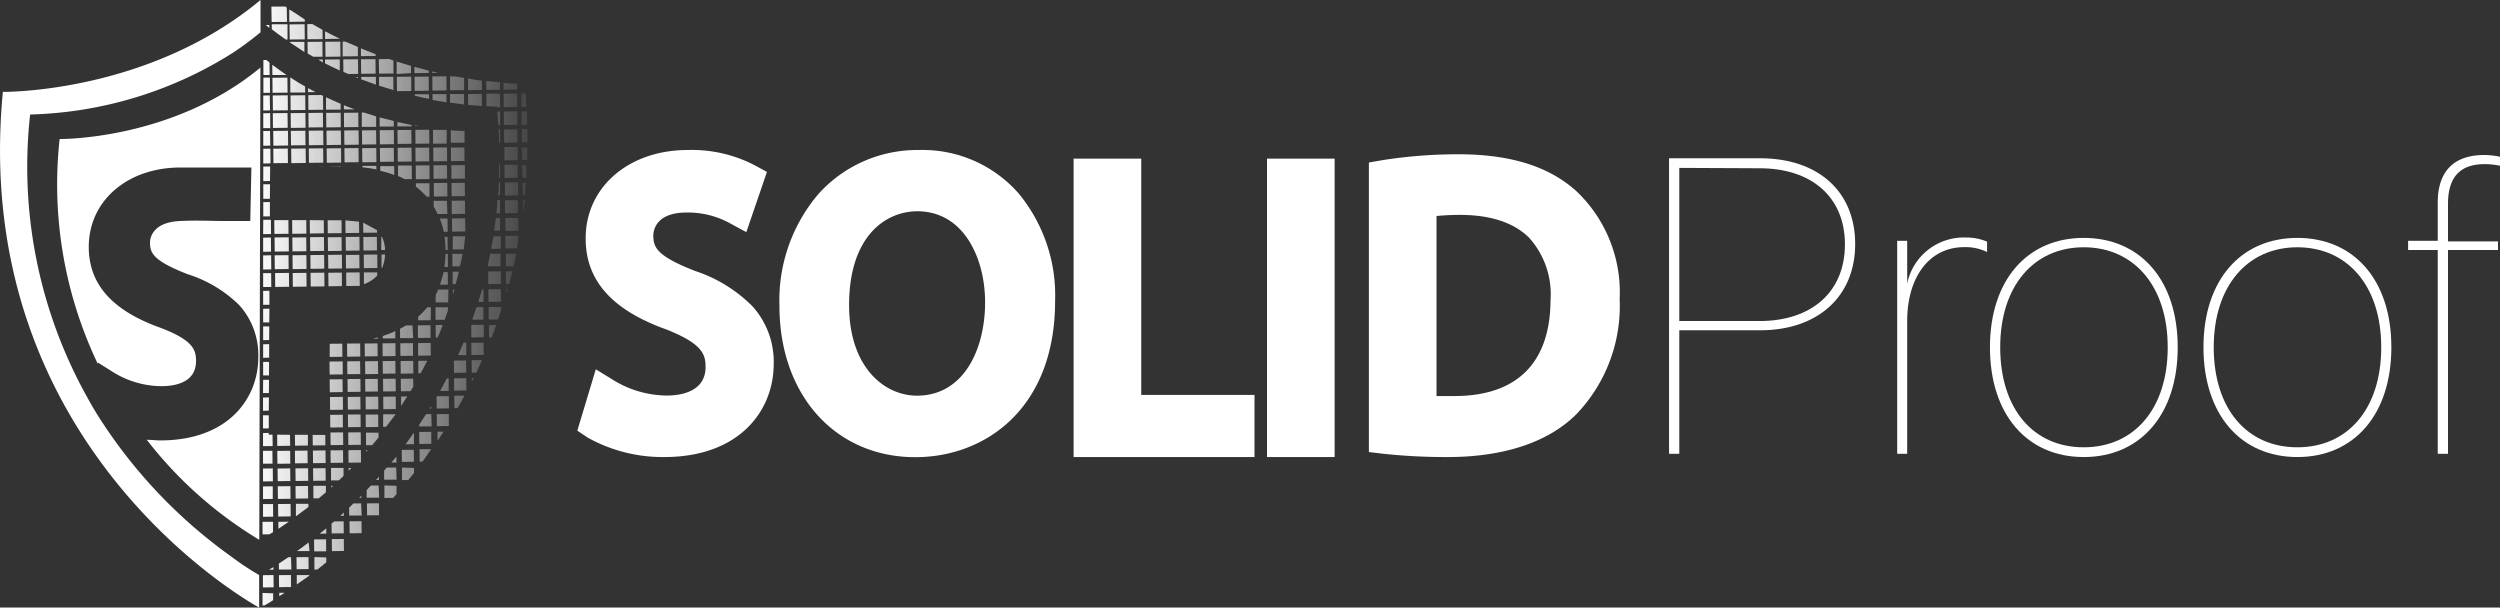 <svg xmlns="http://www.w3.org/2000/svg" xmlns:xlink="http://www.w3.org/1999/xlink" viewBox="0 0 199.98 48.6"><rect x="0" y="0" width="199.98" height="48.6" fill="#333333" stroke="none"/><defs><linearGradient id="Unbenannter_Verlauf_16" x1="16.93" y1="36.59" x2="38.43" y2="36.59" gradientTransform="matrix(1, 0.01, -0.01, 1, 3.65, -6.38)" gradientUnits="userSpaceOnUse"><stop offset="0" stop-color="#fff"/><stop offset="1" stop-color="#fff" stop-opacity="0.1"/></linearGradient><linearGradient id="Unbenannter_Verlauf_16-2" x1="16.93" y1="38.37" x2="38.43" y2="38.37" xlink:href="#Unbenannter_Verlauf_16"/><linearGradient id="Unbenannter_Verlauf_16-3" x1="16.93" y1="39.81" x2="38.43" y2="39.81" gradientTransform="translate(4.06 -6.7) rotate(0.89)" xlink:href="#Unbenannter_Verlauf_16"/><linearGradient id="Unbenannter_Verlauf_16-4" x1="16.93" y1="41.25" x2="38.43" y2="41.25" gradientTransform="translate(4.07 -6.69) rotate(0.89)" xlink:href="#Unbenannter_Verlauf_16"/><linearGradient id="Unbenannter_Verlauf_16-5" x1="16.93" y1="42.69" x2="38.43" y2="42.69" gradientTransform="translate(4.09 -6.67) rotate(0.89)" xlink:href="#Unbenannter_Verlauf_16"/><linearGradient id="Unbenannter_Verlauf_16-6" x1="16.93" y1="44.12" x2="38.43" y2="44.12" xlink:href="#Unbenannter_Verlauf_16"/><linearGradient id="Unbenannter_Verlauf_16-7" x1="16.93" y1="45.56" x2="38.43" y2="45.56" xlink:href="#Unbenannter_Verlauf_16"/><linearGradient id="Unbenannter_Verlauf_16-8" x1="16.93" y1="47" x2="38.43" y2="47" xlink:href="#Unbenannter_Verlauf_16"/><linearGradient id="Unbenannter_Verlauf_16-9" x1="16.93" y1="48.44" x2="38.43" y2="48.44" xlink:href="#Unbenannter_Verlauf_16"/><linearGradient id="Unbenannter_Verlauf_16-10" x1="16.93" y1="49.88" x2="38.43" y2="49.88" gradientTransform="translate(4.16 -6.6) rotate(0.89)" xlink:href="#Unbenannter_Verlauf_16"/><linearGradient id="Unbenannter_Verlauf_16-11" x1="16.93" y1="51.32" x2="38.43" y2="51.32" gradientTransform="translate(4.18 -6.59) rotate(0.89)" xlink:href="#Unbenannter_Verlauf_16"/><linearGradient id="Unbenannter_Verlauf_16-12" x1="16.93" y1="52.76" x2="38.43" y2="52.76" gradientTransform="translate(4.19 -6.57) rotate(0.89)" xlink:href="#Unbenannter_Verlauf_16"/><linearGradient id="Unbenannter_Verlauf_16-13" x1="16.93" y1="54.2" x2="38.43" y2="54.2" xlink:href="#Unbenannter_Verlauf_16"/><linearGradient id="Unbenannter_Verlauf_16-14" x1="16.93" y1="32.66" x2="38.43" y2="32.66" xlink:href="#Unbenannter_Verlauf_16"/><linearGradient id="Unbenannter_Verlauf_16-15" x1="16.93" y1="34.1" x2="38.43" y2="34.1" gradientTransform="translate(4 -6.73) rotate(0.89)" xlink:href="#Unbenannter_Verlauf_16"/><linearGradient id="Unbenannter_Verlauf_16-16" x1="16.93" y1="35.54" x2="38.43" y2="35.54" gradientTransform="matrix(1, 0.02, -0.02, 1, 4.02, -6.72)" xlink:href="#Unbenannter_Verlauf_16"/><linearGradient id="Unbenannter_Verlauf_16-17" x1="16.93" y1="36.97" x2="38.43" y2="36.97" xlink:href="#Unbenannter_Verlauf_16"/><linearGradient id="Unbenannter_Verlauf_16-18" x1="16.93" y1="38.8" x2="38.43" y2="38.8" xlink:href="#Unbenannter_Verlauf_16"/><linearGradient id="Unbenannter_Verlauf_16-19" x1="16.93" y1="42.32" x2="38.43" y2="42.32" xlink:href="#Unbenannter_Verlauf_16"/><linearGradient id="Unbenannter_Verlauf_16-20" x1="16.93" y1="43.79" x2="38.43" y2="43.79" xlink:href="#Unbenannter_Verlauf_16"/><linearGradient id="Unbenannter_Verlauf_16-21" x1="16.93" y1="45.19" x2="38.43" y2="45.19" xlink:href="#Unbenannter_Verlauf_16"/><linearGradient id="Unbenannter_Verlauf_16-22" x1="16.93" y1="51.75" x2="38.43" y2="51.75" xlink:href="#Unbenannter_Verlauf_16"/><linearGradient id="Unbenannter_Verlauf_16-23" x1="16.93" y1="28.39" x2="38.43" y2="28.39" xlink:href="#Unbenannter_Verlauf_16"/><linearGradient id="Unbenannter_Verlauf_16-24" x1="16.93" y1="29.82" x2="38.43" y2="29.82" gradientTransform="translate(3.96 -6.75) rotate(0.89)" xlink:href="#Unbenannter_Verlauf_16"/><linearGradient id="Unbenannter_Verlauf_16-25" x1="16.93" y1="31.26" x2="38.43" y2="31.26" xlink:href="#Unbenannter_Verlauf_16"/><linearGradient id="Unbenannter_Verlauf_16-26" x1="16.93" y1="33.16" x2="38.43" y2="33.16" xlink:href="#Unbenannter_Verlauf_16"/><linearGradient id="Unbenannter_Verlauf_16-27" x1="16.93" y1="35.58" x2="38.43" y2="35.58" xlink:href="#Unbenannter_Verlauf_16"/><linearGradient id="Unbenannter_Verlauf_16-28" x1="16.93" y1="37.02" x2="38.43" y2="37.02" xlink:href="#Unbenannter_Verlauf_16"/><linearGradient id="Unbenannter_Verlauf_16-29" x1="16.93" y1="38.46" x2="38.43" y2="38.46" gradientTransform="translate(4.05 -6.66) rotate(0.89)" xlink:href="#Unbenannter_Verlauf_16"/><linearGradient id="Unbenannter_Verlauf_16-30" x1="16.93" y1="39.9" x2="38.43" y2="39.9" gradientTransform="translate(4.06 -6.65) rotate(0.89)" xlink:href="#Unbenannter_Verlauf_16"/><linearGradient id="Unbenannter_Verlauf_16-31" x1="16.93" y1="41.34" x2="38.43" y2="41.34" gradientTransform="translate(4.07 -6.63) rotate(0.89)" xlink:href="#Unbenannter_Verlauf_16"/><linearGradient id="Unbenannter_Verlauf_16-32" x1="16.93" y1="42.77" x2="38.43" y2="42.77" gradientTransform="translate(4.09 -6.62) rotate(0.89)" xlink:href="#Unbenannter_Verlauf_16"/><linearGradient id="Unbenannter_Verlauf_16-33" x1="16.93" y1="44.21" x2="38.43" y2="44.21" gradientTransform="translate(4.1 -6.6) rotate(0.89)" xlink:href="#Unbenannter_Verlauf_16"/><linearGradient id="Unbenannter_Verlauf_16-34" x1="16.93" y1="45.65" x2="38.43" y2="45.65" gradientTransform="translate(4.12 -6.59) rotate(0.89)" xlink:href="#Unbenannter_Verlauf_16"/><linearGradient id="Unbenannter_Verlauf_16-35" x1="16.93" y1="47.09" x2="38.43" y2="47.09" gradientTransform="translate(4.13 -6.57) rotate(0.89)" xlink:href="#Unbenannter_Verlauf_16"/><linearGradient id="Unbenannter_Verlauf_16-36" x1="16.93" y1="48.53" x2="38.43" y2="48.53" xlink:href="#Unbenannter_Verlauf_16"/><linearGradient id="Unbenannter_Verlauf_16-37" x1="16.93" y1="25.55" x2="38.43" y2="25.55" xlink:href="#Unbenannter_Verlauf_16"/><linearGradient id="Unbenannter_Verlauf_16-38" x1="16.93" y1="26.99" x2="38.43" y2="26.99" xlink:href="#Unbenannter_Verlauf_16"/><linearGradient id="Unbenannter_Verlauf_16-39" x1="16.93" y1="29.57" x2="38.43" y2="29.57" xlink:href="#Unbenannter_Verlauf_16"/><linearGradient id="Unbenannter_Verlauf_16-40" x1="16.93" y1="31.31" x2="38.43" y2="31.31" xlink:href="#Unbenannter_Verlauf_16"/><linearGradient id="Unbenannter_Verlauf_16-41" x1="16.93" y1="32.75" x2="38.43" y2="32.75" gradientTransform="translate(3.99 -6.69) rotate(0.89)" xlink:href="#Unbenannter_Verlauf_16"/><linearGradient id="Unbenannter_Verlauf_16-42" x1="16.93" y1="34.18" x2="38.43" y2="34.18" gradientTransform="translate(4 -6.67) rotate(0.89)" xlink:href="#Unbenannter_Verlauf_16"/><linearGradient id="Unbenannter_Verlauf_16-43" x1="16.93" y1="35.62" x2="38.43" y2="35.62" gradientTransform="translate(4.02 -6.66) rotate(0.89)" xlink:href="#Unbenannter_Verlauf_16"/><linearGradient id="Unbenannter_Verlauf_16-44" x1="16.93" y1="37.06" x2="38.43" y2="37.06" gradientTransform="translate(4.03 -6.64) rotate(0.89)" xlink:href="#Unbenannter_Verlauf_16"/><linearGradient id="Unbenannter_Verlauf_16-45" x1="16.93" y1="38.5" x2="38.43" y2="38.5" gradientTransform="translate(4.05 -6.63) rotate(0.89)" xlink:href="#Unbenannter_Verlauf_16"/><linearGradient id="Unbenannter_Verlauf_16-46" x1="16.93" y1="39.94" x2="38.43" y2="39.94" gradientTransform="translate(4.06 -6.62) rotate(0.89)" xlink:href="#Unbenannter_Verlauf_16"/><linearGradient id="Unbenannter_Verlauf_16-47" x1="16.93" y1="41.47" x2="38.43" y2="41.47" xlink:href="#Unbenannter_Verlauf_16"/><linearGradient id="Unbenannter_Verlauf_16-48" x1="16.93" y1="42.82" x2="38.43" y2="42.82" gradientTransform="translate(4.09 -6.59) rotate(0.89)" xlink:href="#Unbenannter_Verlauf_16"/><linearGradient id="Unbenannter_Verlauf_16-49" x1="16.93" y1="44.26" x2="38.43" y2="44.26" gradientTransform="translate(4.1 -6.57) rotate(0.89)" xlink:href="#Unbenannter_Verlauf_16"/><linearGradient id="Unbenannter_Verlauf_16-50" x1="16.93" y1="45.69" x2="38.43" y2="45.69" xlink:href="#Unbenannter_Verlauf_16"/><linearGradient id="Unbenannter_Verlauf_16-51" x1="16.93" y1="21.28" x2="38.43" y2="21.28" xlink:href="#Unbenannter_Verlauf_16"/><linearGradient id="Unbenannter_Verlauf_16-52" x1="16.93" y1="22.72" x2="38.43" y2="22.72" gradientTransform="translate(3.88 -6.76) rotate(0.89)" xlink:href="#Unbenannter_Verlauf_16"/><linearGradient id="Unbenannter_Verlauf_16-53" x1="16.93" y1="24.15" x2="38.43" y2="24.15" xlink:href="#Unbenannter_Verlauf_16"/><linearGradient id="Unbenannter_Verlauf_16-54" x1="16.93" y1="27.04" x2="38.43" y2="27.04" xlink:href="#Unbenannter_Verlauf_16"/><linearGradient id="Unbenannter_Verlauf_16-55" x1="16.93" y1="28.47" x2="38.43" y2="28.47" xlink:href="#Unbenannter_Verlauf_16"/><linearGradient id="Unbenannter_Verlauf_16-56" x1="16.93" y1="33.02" x2="38.43" y2="33.02" xlink:href="#Unbenannter_Verlauf_16"/><linearGradient id="Unbenannter_Verlauf_16-57" x1="16.93" y1="34.23" x2="38.43" y2="34.23" gradientTransform="translate(4 -6.64) rotate(0.89)" xlink:href="#Unbenannter_Verlauf_16"/><linearGradient id="Unbenannter_Verlauf_16-58" x1="16.93" y1="35.67" x2="38.43" y2="35.67" gradientTransform="translate(4.02 -6.63) rotate(0.89)" xlink:href="#Unbenannter_Verlauf_16"/><linearGradient id="Unbenannter_Verlauf_16-59" x1="16.93" y1="37.11" x2="38.43" y2="37.11" gradientTransform="translate(4.03 -6.62) rotate(0.89)" xlink:href="#Unbenannter_Verlauf_16"/><linearGradient id="Unbenannter_Verlauf_16-60" x1="16.93" y1="41.5" x2="38.43" y2="41.5" xlink:href="#Unbenannter_Verlauf_16"/><linearGradient id="Unbenannter_Verlauf_16-61" x1="16.93" y1="42.86" x2="38.43" y2="42.86" xlink:href="#Unbenannter_Verlauf_16"/><linearGradient id="Unbenannter_Verlauf_16-62" x1="16.93" y1="18.45" x2="38.43" y2="18.45" xlink:href="#Unbenannter_Verlauf_16"/><linearGradient id="Unbenannter_Verlauf_16-63" x1="16.93" y1="19.88" x2="38.43" y2="19.88" gradientTransform="translate(3.85 -6.76) rotate(0.89)" xlink:href="#Unbenannter_Verlauf_16"/><linearGradient id="Unbenannter_Verlauf_16-64" x1="16.93" y1="21.32" x2="38.43" y2="21.32" xlink:href="#Unbenannter_Verlauf_16"/><linearGradient id="Unbenannter_Verlauf_16-65" x1="16.93" y1="24.2" x2="38.43" y2="24.2" gradientTransform="translate(3.9 -6.72) rotate(0.89)" xlink:href="#Unbenannter_Verlauf_16"/><linearGradient id="Unbenannter_Verlauf_16-66" x1="16.93" y1="25.63" x2="38.43" y2="25.63" xlink:href="#Unbenannter_Verlauf_16"/><linearGradient id="Unbenannter_Verlauf_16-67" x1="16.93" y1="34.27" x2="38.43" y2="34.27" xlink:href="#Unbenannter_Verlauf_16"/><linearGradient id="Unbenannter_Verlauf_16-68" x1="16.93" y1="40.03" x2="38.43" y2="40.03" xlink:href="#Unbenannter_Verlauf_16"/><linearGradient id="Unbenannter_Verlauf_16-69" x1="16.93" y1="15.62" x2="38.43" y2="15.62" xlink:href="#Unbenannter_Verlauf_16"/><linearGradient id="Unbenannter_Verlauf_16-70" x1="16.93" y1="17.05" x2="38.43" y2="17.05" gradientTransform="translate(3.83 -6.76) rotate(0.89)" xlink:href="#Unbenannter_Verlauf_16"/><linearGradient id="Unbenannter_Verlauf_16-71" x1="16.93" y1="18.48" x2="38.43" y2="18.48" xlink:href="#Unbenannter_Verlauf_16"/><linearGradient id="Unbenannter_Verlauf_16-72" x1="16.93" y1="21.37" x2="38.43" y2="21.37" gradientTransform="translate(3.87 -6.72) rotate(0.89)" xlink:href="#Unbenannter_Verlauf_16"/><linearGradient id="Unbenannter_Verlauf_16-73" x1="16.93" y1="22.8" x2="38.43" y2="22.8" xlink:href="#Unbenannter_Verlauf_16"/><linearGradient id="Unbenannter_Verlauf_16-74" x1="16.93" y1="27.13" x2="38.43" y2="27.13" xlink:href="#Unbenannter_Verlauf_16"/><linearGradient id="Unbenannter_Verlauf_16-75" x1="16.93" y1="28.5" x2="38.43" y2="28.5" xlink:href="#Unbenannter_Verlauf_16"/><linearGradient id="Unbenannter_Verlauf_16-76" x1="16.93" y1="37.19" x2="38.43" y2="37.19" xlink:href="#Unbenannter_Verlauf_16"/><linearGradient id="Unbenannter_Verlauf_16-77" x1="16.93" y1="14.22" x2="38.43" y2="14.22" gradientTransform="translate(3.8 -6.76) rotate(0.89)" xlink:href="#Unbenannter_Verlauf_16"/><linearGradient id="Unbenannter_Verlauf_16-78" x1="16.93" y1="15.65" x2="38.43" y2="15.65" xlink:href="#Unbenannter_Verlauf_16"/><linearGradient id="Unbenannter_Verlauf_16-79" x1="16.93" y1="18.53" x2="38.43" y2="18.53" gradientTransform="translate(3.84 -6.72) rotate(0.89)" xlink:href="#Unbenannter_Verlauf_16"/><linearGradient id="Unbenannter_Verlauf_16-80" x1="16.93" y1="19.97" x2="38.43" y2="19.97" gradientTransform="translate(3.85 -6.7) rotate(0.89)" xlink:href="#Unbenannter_Verlauf_16"/><linearGradient id="Unbenannter_Verlauf_16-81" x1="16.93" y1="21.4" x2="38.43" y2="21.4" xlink:href="#Unbenannter_Verlauf_16"/><linearGradient id="Unbenannter_Verlauf_16-82" x1="16.93" y1="25.73" x2="38.43" y2="25.73" gradientTransform="translate(3.91 -6.64) rotate(0.89)" xlink:href="#Unbenannter_Verlauf_16"/><linearGradient id="Unbenannter_Verlauf_16-83" x1="16.93" y1="27.17" x2="38.43" y2="27.17" gradientTransform="translate(3.93 -6.63) rotate(0.89)" xlink:href="#Unbenannter_Verlauf_16"/><linearGradient id="Unbenannter_Verlauf_16-84" x1="16.93" y1="28.61" x2="38.43" y2="28.61" gradientTransform="translate(3.94 -6.62) rotate(0.89)" xlink:href="#Unbenannter_Verlauf_16"/><linearGradient id="Unbenannter_Verlauf_16-85" x1="16.93" y1="34.36" x2="38.43" y2="34.36" xlink:href="#Unbenannter_Verlauf_16"/><linearGradient id="Unbenannter_Verlauf_16-86" x1="16.93" y1="13.03" x2="38.43" y2="13.03" xlink:href="#Unbenannter_Verlauf_16"/><linearGradient id="Unbenannter_Verlauf_16-87" x1="16.93" y1="14.19" x2="38.43" y2="14.19" xlink:href="#Unbenannter_Verlauf_16"/><linearGradient id="Unbenannter_Verlauf_16-88" x1="16.93" y1="17.14" x2="38.43" y2="17.14" xlink:href="#Unbenannter_Verlauf_16"/><linearGradient id="Unbenannter_Verlauf_16-89" x1="16.93" y1="18.58" x2="38.43" y2="18.58" gradientTransform="translate(3.84 -6.69) rotate(0.89)" xlink:href="#Unbenannter_Verlauf_16"/><linearGradient id="Unbenannter_Verlauf_16-90" x1="16.93" y1="20.01" x2="38.43" y2="20.01" xlink:href="#Unbenannter_Verlauf_16"/><linearGradient id="Unbenannter_Verlauf_16-91" x1="16.93" y1="24.39" x2="38.43" y2="24.39" xlink:href="#Unbenannter_Verlauf_16"/><linearGradient id="Unbenannter_Verlauf_16-92" x1="16.93" y1="25.77" x2="38.43" y2="25.77" gradientTransform="translate(3.91 -6.62) rotate(0.89)" xlink:href="#Unbenannter_Verlauf_16"/><linearGradient id="Unbenannter_Verlauf_16-93" x1="16.93" y1="27.21" x2="38.43" y2="27.21" gradientTransform="translate(3.93 -6.6) rotate(0.89)" xlink:href="#Unbenannter_Verlauf_16"/><linearGradient id="Unbenannter_Verlauf_16-94" x1="16.93" y1="28.65" x2="38.43" y2="28.65" gradientTransform="translate(3.94 -6.59) rotate(0.89)" xlink:href="#Unbenannter_Verlauf_16"/><linearGradient id="Unbenannter_Verlauf_16-95" x1="16.93" y1="31.53" x2="38.43" y2="31.53" xlink:href="#Unbenannter_Verlauf_16"/><linearGradient id="Unbenannter_Verlauf_16-96" x1="16.93" y1="12.87" x2="38.43" y2="12.87" xlink:href="#Unbenannter_Verlauf_16"/><linearGradient id="Unbenannter_Verlauf_16-97" x1="16.93" y1="14.06" x2="38.43" y2="14.06" xlink:href="#Unbenannter_Verlauf_16"/><linearGradient id="Unbenannter_Verlauf_16-98" x1="16.93" y1="16.29" x2="38.43" y2="16.29" xlink:href="#Unbenannter_Verlauf_16"/><linearGradient id="Unbenannter_Verlauf_16-99" x1="16.93" y1="17.18" x2="38.43" y2="17.18" gradientTransform="translate(3.83 -6.67) rotate(0.89)" xlink:href="#Unbenannter_Verlauf_16"/><linearGradient id="Unbenannter_Verlauf_16-100" x1="16.93" y1="18.62" x2="38.43" y2="18.62" gradientTransform="translate(3.84 -6.66) rotate(0.89)" xlink:href="#Unbenannter_Verlauf_16"/><linearGradient id="Unbenannter_Verlauf_16-101" x1="16.93" y1="19.64" x2="38.43" y2="19.64" xlink:href="#Unbenannter_Verlauf_16"/><linearGradient id="Unbenannter_Verlauf_16-102" x1="16.93" y1="24.41" x2="38.43" y2="24.41" xlink:href="#Unbenannter_Verlauf_16"/><linearGradient id="Unbenannter_Verlauf_16-103" x1="16.93" y1="25.82" x2="38.43" y2="25.82" gradientTransform="translate(3.91 -6.59) rotate(0.89)" xlink:href="#Unbenannter_Verlauf_16"/><linearGradient id="Unbenannter_Verlauf_16-104" x1="16.93" y1="27.25" x2="38.43" y2="27.25" gradientTransform="translate(3.93 -6.57) rotate(0.89)" xlink:href="#Unbenannter_Verlauf_16"/><linearGradient id="Unbenannter_Verlauf_16-105" x1="16.93" y1="28.69" x2="38.43" y2="28.69" xlink:href="#Unbenannter_Verlauf_16"/><linearGradient id="Unbenannter_Verlauf_16-106" x1="16.93" y1="11.99" x2="38.43" y2="11.99" xlink:href="#Unbenannter_Verlauf_16"/><linearGradient id="Unbenannter_Verlauf_16-107" x1="16.93" y1="12.91" x2="38.43" y2="12.91" gradientTransform="translate(3.78 -6.69) rotate(0.89)" xlink:href="#Unbenannter_Verlauf_16"/><linearGradient id="Unbenannter_Verlauf_16-108" x1="16.93" y1="13.8" x2="38.43" y2="13.8" xlink:href="#Unbenannter_Verlauf_16"/><linearGradient id="Unbenannter_Verlauf_16-109" x1="16.93" y1="15.99" x2="38.43" y2="15.99" xlink:href="#Unbenannter_Verlauf_16"/><linearGradient id="Unbenannter_Verlauf_16-110" x1="16.93" y1="17.23" x2="38.43" y2="17.23" gradientTransform="translate(3.83 -6.64) rotate(0.89)" xlink:href="#Unbenannter_Verlauf_16"/><linearGradient id="Unbenannter_Verlauf_16-111" x1="16.93" y1="18.67" x2="38.43" y2="18.67" gradientTransform="translate(3.84 -6.63) rotate(0.89)" xlink:href="#Unbenannter_Verlauf_16"/><linearGradient id="Unbenannter_Verlauf_16-112" x1="16.93" y1="19.54" x2="38.43" y2="19.54" xlink:href="#Unbenannter_Verlauf_16"/><linearGradient id="Unbenannter_Verlauf_16-113" x1="16.93" y1="24.44" x2="38.43" y2="24.44" xlink:href="#Unbenannter_Verlauf_16"/><linearGradient id="Unbenannter_Verlauf_16-114" x1="16.93" y1="25.86" x2="38.43" y2="25.86" xlink:href="#Unbenannter_Verlauf_16"/><linearGradient id="Unbenannter_Verlauf_16-115" x1="16.93" y1="11.62" x2="38.43" y2="11.62" xlink:href="#Unbenannter_Verlauf_16"/><linearGradient id="Unbenannter_Verlauf_16-116" x1="16.93" y1="12.91" x2="38.43" y2="12.91" xlink:href="#Unbenannter_Verlauf_16"/><linearGradient id="Unbenannter_Verlauf_16-117" x1="16.93" y1="15.83" x2="38.43" y2="15.83" gradientTransform="translate(3.81 -6.63) rotate(0.89)" xlink:href="#Unbenannter_Verlauf_16"/><linearGradient id="Unbenannter_Verlauf_16-118" x1="16.93" y1="17.27" x2="38.43" y2="17.27" gradientTransform="translate(3.83 -6.61) rotate(0.89)" xlink:href="#Unbenannter_Verlauf_16"/><linearGradient id="Unbenannter_Verlauf_16-119" x1="16.93" y1="18.71" x2="38.43" y2="18.71" gradientTransform="translate(3.84 -6.6) rotate(0.89)" xlink:href="#Unbenannter_Verlauf_16"/><linearGradient id="Unbenannter_Verlauf_16-120" x1="16.93" y1="23.02" x2="38.43" y2="23.02" xlink:href="#Unbenannter_Verlauf_16"/><linearGradient id="Unbenannter_Verlauf_16-121" x1="16.93" y1="10.69" x2="38.43" y2="10.69" xlink:href="#Unbenannter_Verlauf_16"/><linearGradient id="Unbenannter_Verlauf_16-122" x1="16.93" y1="11.56" x2="38.43" y2="11.56" gradientTransform="translate(3.77 -6.64) rotate(0.89)" xlink:href="#Unbenannter_Verlauf_16"/><linearGradient id="Unbenannter_Verlauf_16-123" x1="16.93" y1="12.45" x2="38.43" y2="12.45" xlink:href="#Unbenannter_Verlauf_16"/><linearGradient id="Unbenannter_Verlauf_16-124" x1="16.93" y1="14.54" x2="38.43" y2="14.54" xlink:href="#Unbenannter_Verlauf_16"/><linearGradient id="Unbenannter_Verlauf_16-125" x1="16.93" y1="15.88" x2="38.43" y2="15.88" gradientTransform="translate(3.81 -6.6) rotate(0.89)" xlink:href="#Unbenannter_Verlauf_16"/><linearGradient id="Unbenannter_Verlauf_16-126" x1="16.93" y1="17.32" x2="38.43" y2="17.32" gradientTransform="translate(3.83 -6.59) rotate(0.89)" xlink:href="#Unbenannter_Verlauf_16"/><linearGradient id="Unbenannter_Verlauf_16-127" x1="16.93" y1="18.75" x2="38.43" y2="18.75" gradientTransform="translate(3.84 -6.57) rotate(0.89)" xlink:href="#Unbenannter_Verlauf_16"/><linearGradient id="Unbenannter_Verlauf_16-128" x1="16.93" y1="20.19" x2="38.43" y2="20.19" xlink:href="#Unbenannter_Verlauf_16"/><linearGradient id="Unbenannter_Verlauf_16-129" x1="16.93" y1="10.17" x2="38.43" y2="10.17" xlink:href="#Unbenannter_Verlauf_16"/><linearGradient id="Unbenannter_Verlauf_16-130" x1="16.93" y1="11.45" x2="38.43" y2="11.45" xlink:href="#Unbenannter_Verlauf_16"/><linearGradient id="Unbenannter_Verlauf_16-131" x1="16.93" y1="13.48" x2="38.43" y2="13.48" xlink:href="#Unbenannter_Verlauf_16"/><linearGradient id="Unbenannter_Verlauf_16-132" x1="16.93" y1="14.48" x2="38.43" y2="14.48" gradientTransform="translate(3.8 -6.59) rotate(0.89)" xlink:href="#Unbenannter_Verlauf_16"/><linearGradient id="Unbenannter_Verlauf_16-133" x1="16.93" y1="15.92" x2="38.43" y2="15.92" gradientTransform="translate(3.81 -6.57) rotate(0.89)" xlink:href="#Unbenannter_Verlauf_16"/><linearGradient id="Unbenannter_Verlauf_16-134" x1="16.93" y1="17.35" x2="38.43" y2="17.35" xlink:href="#Unbenannter_Verlauf_16"/><linearGradient id="Unbenannter_Verlauf_16-135" x1="16.93" y1="9.07" x2="38.43" y2="9.07" xlink:href="#Unbenannter_Verlauf_16"/><linearGradient id="Unbenannter_Verlauf_16-136" x1="16.93" y1="10.21" x2="38.43" y2="10.21" xlink:href="#Unbenannter_Verlauf_16"/><linearGradient id="Unbenannter_Verlauf_16-137" x1="16.93" y1="13.09" x2="38.43" y2="13.09" gradientTransform="translate(3.78 -6.57) rotate(0.89)" xlink:href="#Unbenannter_Verlauf_16"/><linearGradient id="Unbenannter_Verlauf_16-138" x1="16.93" y1="14.52" x2="38.43" y2="14.52" xlink:href="#Unbenannter_Verlauf_16"/><linearGradient id="Unbenannter_Verlauf_16-139" x1="16.93" y1="7.97" x2="38.43" y2="7.97" xlink:href="#Unbenannter_Verlauf_16"/><linearGradient id="Unbenannter_Verlauf_16-140" x1="16.93" y1="8.81" x2="38.43" y2="8.81" gradientTransform="translate(3.74 -6.59) rotate(0.89)" xlink:href="#Unbenannter_Verlauf_16"/><linearGradient id="Unbenannter_Verlauf_16-141" x1="16.93" y1="11.69" x2="38.43" y2="11.69" xlink:href="#Unbenannter_Verlauf_16"/><linearGradient id="Unbenannter_Verlauf_16-142" x1="16.93" y1="7.42" x2="38.43" y2="7.42" xlink:href="#Unbenannter_Verlauf_16"/><linearGradient id="Unbenannter_Verlauf_16-143" x1="16.93" y1="8.35" x2="38.43" y2="8.35" xlink:href="#Unbenannter_Verlauf_16"/><linearGradient id="Unbenannter_Verlauf_16-144" x1="16.93" y1="41.11" x2="38.43" y2="41.11" xlink:href="#Unbenannter_Verlauf_16"/><linearGradient id="Unbenannter_Verlauf_16-145" x1="16.93" y1="42.66" x2="38.43" y2="42.66" xlink:href="#Unbenannter_Verlauf_16"/><linearGradient id="Unbenannter_Verlauf_16-146" x1="16.93" y1="44.1" x2="38.43" y2="44.1" xlink:href="#Unbenannter_Verlauf_16"/><linearGradient id="Unbenannter_Verlauf_16-147" x1="16.93" y1="45.54" x2="38.43" y2="45.54" xlink:href="#Unbenannter_Verlauf_16"/><linearGradient id="Unbenannter_Verlauf_16-148" x1="16.93" y1="46.98" x2="38.43" y2="46.98" gradientTransform="translate(4.13 -6.65) rotate(0.89)" xlink:href="#Unbenannter_Verlauf_16"/><linearGradient id="Unbenannter_Verlauf_16-149" x1="16.93" y1="48.42" x2="38.43" y2="48.42" gradientTransform="translate(4.15 -6.63) rotate(0.89)" xlink:href="#Unbenannter_Verlauf_16"/><linearGradient id="Unbenannter_Verlauf_16-150" x1="16.93" y1="49.86" x2="38.43" y2="49.86" gradientTransform="translate(4.16 -6.62) rotate(0.89)" xlink:href="#Unbenannter_Verlauf_16"/><linearGradient id="Unbenannter_Verlauf_16-151" x1="16.93" y1="51.3" x2="38.43" y2="51.3" xlink:href="#Unbenannter_Verlauf_16"/><linearGradient id="Unbenannter_Verlauf_16-152" x1="16.93" y1="52.63" x2="38.43" y2="52.63" xlink:href="#Unbenannter_Verlauf_16"/><linearGradient id="Unbenannter_Verlauf_16-153" x1="16.93" y1="53.83" x2="38.43" y2="53.83" xlink:href="#Unbenannter_Verlauf_16"/><linearGradient id="Unbenannter_Verlauf_16-154" x1="16.93" y1="33.62" x2="38.43" y2="33.62" xlink:href="#Unbenannter_Verlauf_16"/><linearGradient id="Unbenannter_Verlauf_16-155" x1="16.93" y1="35.51" x2="38.43" y2="35.51" xlink:href="#Unbenannter_Verlauf_16"/><linearGradient id="Unbenannter_Verlauf_16-156" x1="16.93" y1="36.95" x2="38.43" y2="36.95" gradientTransform="translate(4.03 -6.72) rotate(0.89)" xlink:href="#Unbenannter_Verlauf_16"/><linearGradient id="Unbenannter_Verlauf_16-157" x1="16.93" y1="38.39" x2="38.43" y2="38.39" gradientTransform="translate(4.04 -6.7) rotate(0.89)" xlink:href="#Unbenannter_Verlauf_16"/><linearGradient id="Unbenannter_Verlauf_16-158" x1="16.93" y1="39.83" x2="38.43" y2="39.83" xlink:href="#Unbenannter_Verlauf_16"/><linearGradient id="Unbenannter_Verlauf_16-159" x1="16.93" y1="41.3" x2="38.43" y2="41.3" xlink:href="#Unbenannter_Verlauf_16"/><linearGradient id="Unbenannter_Verlauf_16-160" x1="16.93" y1="42.95" x2="38.43" y2="42.95" xlink:href="#Unbenannter_Verlauf_16"/><linearGradient id="Unbenannter_Verlauf_16-161" x1="16.93" y1="44.51" x2="38.43" y2="44.51" xlink:href="#Unbenannter_Verlauf_16"/><linearGradient id="Unbenannter_Verlauf_16-162" x1="16.93" y1="45.98" x2="38.43" y2="45.98" xlink:href="#Unbenannter_Verlauf_16"/><linearGradient id="Unbenannter_Verlauf_16-163" x1="16.93" y1="47.39" x2="38.43" y2="47.39" xlink:href="#Unbenannter_Verlauf_16"/><linearGradient id="Unbenannter_Verlauf_16-164" x1="16.93" y1="48.73" x2="38.43" y2="48.73" xlink:href="#Unbenannter_Verlauf_16"/><linearGradient id="Unbenannter_Verlauf_16-165" x1="16.93" y1="50.03" x2="38.43" y2="50.03" xlink:href="#Unbenannter_Verlauf_16"/><linearGradient id="Unbenannter_Verlauf_16-166" x1="16.93" y1="51.34" x2="38.43" y2="51.34" xlink:href="#Unbenannter_Verlauf_16"/><linearGradient id="Unbenannter_Verlauf_16-167" x1="16.93" y1="52.78" x2="38.43" y2="52.78" xlink:href="#Unbenannter_Verlauf_16"/><linearGradient id="Unbenannter_Verlauf_16-168" x1="16.93" y1="29.51" x2="38.43" y2="29.51" xlink:href="#Unbenannter_Verlauf_16"/><linearGradient id="Unbenannter_Verlauf_16-169" x1="16.93" y1="31.24" x2="38.43" y2="31.24" xlink:href="#Unbenannter_Verlauf_16"/><linearGradient id="Unbenannter_Verlauf_16-170" x1="16.93" y1="32.68" x2="38.43" y2="32.68" gradientTransform="translate(3.99 -6.73) rotate(0.89)" xlink:href="#Unbenannter_Verlauf_16"/><linearGradient id="Unbenannter_Verlauf_16-171" x1="16.93" y1="34.12" x2="38.43" y2="34.12" xlink:href="#Unbenannter_Verlauf_16"/><linearGradient id="Unbenannter_Verlauf_16-172" x1="16.93" y1="38.32" x2="38.43" y2="38.32" xlink:href="#Unbenannter_Verlauf_16"/><linearGradient id="Unbenannter_Verlauf_16-173" x1="16.93" y1="39.87" x2="38.43" y2="39.87" xlink:href="#Unbenannter_Verlauf_16"/><linearGradient id="Unbenannter_Verlauf_16-174" x1="16.93" y1="41.31" x2="38.43" y2="41.31" xlink:href="#Unbenannter_Verlauf_16"/><linearGradient id="Unbenannter_Verlauf_16-175" x1="16.93" y1="42.75" x2="38.43" y2="42.75" gradientTransform="translate(4.09 -6.63) rotate(0.89)" xlink:href="#Unbenannter_Verlauf_16"/><linearGradient id="Unbenannter_Verlauf_16-176" x1="16.93" y1="44.19" x2="38.43" y2="44.19" xlink:href="#Unbenannter_Verlauf_16"/><linearGradient id="Unbenannter_Verlauf_16-177" x1="16.93" y1="45.63" x2="38.43" y2="45.63" xlink:href="#Unbenannter_Verlauf_16"/><linearGradient id="Unbenannter_Verlauf_16-178" x1="16.93" y1="47.07" x2="38.43" y2="47.07" xlink:href="#Unbenannter_Verlauf_16"/><linearGradient id="Unbenannter_Verlauf_16-179" x1="16.93" y1="48.29" x2="38.43" y2="48.29" xlink:href="#Unbenannter_Verlauf_16"/><linearGradient id="Unbenannter_Verlauf_16-180" x1="16.93" y1="26.97" x2="38.43" y2="26.97" xlink:href="#Unbenannter_Verlauf_16"/><linearGradient id="Unbenannter_Verlauf_16-181" x1="16.93" y1="28.41" x2="38.43" y2="28.41" gradientTransform="translate(3.94 -6.75) rotate(0.89)" xlink:href="#Unbenannter_Verlauf_16"/><linearGradient id="Unbenannter_Verlauf_16-182" x1="16.93" y1="29.84" x2="38.43" y2="29.84" xlink:href="#Unbenannter_Verlauf_16"/><linearGradient id="Unbenannter_Verlauf_16-183" x1="16.93" y1="32.73" x2="38.43" y2="32.73" xlink:href="#Unbenannter_Verlauf_16"/><linearGradient id="Unbenannter_Verlauf_16-184" x1="16.93" y1="34.16" x2="38.43" y2="34.16" gradientTransform="translate(4 -6.69) rotate(0.89)" xlink:href="#Unbenannter_Verlauf_16"/><linearGradient id="Unbenannter_Verlauf_16-185" x1="16.93" y1="35.6" x2="38.43" y2="35.6" gradientTransform="translate(4.02 -6.67) rotate(0.89)" xlink:href="#Unbenannter_Verlauf_16"/><linearGradient id="Unbenannter_Verlauf_16-186" x1="16.93" y1="37.04" x2="38.43" y2="37.04" gradientTransform="translate(4.03 -6.66) rotate(0.89)" xlink:href="#Unbenannter_Verlauf_16"/><linearGradient id="Unbenannter_Verlauf_16-187" x1="16.93" y1="38.48" x2="38.43" y2="38.48" gradientTransform="translate(4.04 -6.65) rotate(0.89)" xlink:href="#Unbenannter_Verlauf_16"/><linearGradient id="Unbenannter_Verlauf_16-188" x1="16.93" y1="39.92" x2="38.43" y2="39.92" gradientTransform="translate(4.06 -6.63) rotate(0.89)" xlink:href="#Unbenannter_Verlauf_16"/><linearGradient id="Unbenannter_Verlauf_16-189" x1="16.93" y1="41.36" x2="38.43" y2="41.36" gradientTransform="translate(4.07 -6.62) rotate(0.89)" xlink:href="#Unbenannter_Verlauf_16"/><linearGradient id="Unbenannter_Verlauf_16-190" x1="16.93" y1="42.8" x2="38.43" y2="42.8" gradientTransform="translate(4.09 -6.6) rotate(0.89)" xlink:href="#Unbenannter_Verlauf_16"/><linearGradient id="Unbenannter_Verlauf_16-191" x1="16.93" y1="44.23" x2="38.43" y2="44.23" gradientTransform="translate(4.1 -6.59) rotate(0.89)" xlink:href="#Unbenannter_Verlauf_16"/><linearGradient id="Unbenannter_Verlauf_16-192" x1="16.93" y1="45.67" x2="38.43" y2="45.67" gradientTransform="translate(4.12 -6.57) rotate(0.89)" xlink:href="#Unbenannter_Verlauf_16"/><linearGradient id="Unbenannter_Verlauf_16-193" x1="16.93" y1="47.11" x2="38.43" y2="47.11" xlink:href="#Unbenannter_Verlauf_16"/><linearGradient id="Unbenannter_Verlauf_16-194" x1="16.93" y1="22.7" x2="38.43" y2="22.7" xlink:href="#Unbenannter_Verlauf_16"/><linearGradient id="Unbenannter_Verlauf_16-195" x1="16.93" y1="24.13" x2="38.43" y2="24.13" gradientTransform="translate(3.9 -6.76) rotate(0.89)" xlink:href="#Unbenannter_Verlauf_16"/><linearGradient id="Unbenannter_Verlauf_16-196" x1="16.93" y1="25.57" x2="38.43" y2="25.57" xlink:href="#Unbenannter_Verlauf_16"/><linearGradient id="Unbenannter_Verlauf_16-197" x1="16.93" y1="28.46" x2="38.43" y2="28.46" xlink:href="#Unbenannter_Verlauf_16"/><linearGradient id="Unbenannter_Verlauf_16-198" x1="16.93" y1="29.89" x2="38.43" y2="29.89" xlink:href="#Unbenannter_Verlauf_16"/><linearGradient id="Unbenannter_Verlauf_16-199" x1="16.93" y1="31.33" x2="38.43" y2="31.33" xlink:href="#Unbenannter_Verlauf_16"/><linearGradient id="Unbenannter_Verlauf_16-200" x1="16.93" y1="32.77" x2="38.43" y2="32.77" xlink:href="#Unbenannter_Verlauf_16"/><linearGradient id="Unbenannter_Verlauf_16-201" x1="16.93" y1="34.21" x2="38.43" y2="34.21" gradientTransform="translate(4 -6.66) rotate(0.89)" xlink:href="#Unbenannter_Verlauf_16"/><linearGradient id="Unbenannter_Verlauf_16-202" x1="16.93" y1="35.65" x2="38.43" y2="35.65" gradientTransform="translate(4.02 -6.65) rotate(0.89)" xlink:href="#Unbenannter_Verlauf_16"/><linearGradient id="Unbenannter_Verlauf_16-203" x1="16.93" y1="37.08" x2="38.43" y2="37.08" gradientTransform="translate(4.03 -6.63) rotate(0.89)" xlink:href="#Unbenannter_Verlauf_16"/><linearGradient id="Unbenannter_Verlauf_16-204" x1="16.93" y1="38.52" x2="38.43" y2="38.52" gradientTransform="translate(4.04 -6.62) rotate(0.89)" xlink:href="#Unbenannter_Verlauf_16"/><linearGradient id="Unbenannter_Verlauf_16-205" x1="16.93" y1="41.49" x2="38.43" y2="41.49" xlink:href="#Unbenannter_Verlauf_16"/><linearGradient id="Unbenannter_Verlauf_16-206" x1="16.93" y1="42.84" x2="38.43" y2="42.84" gradientTransform="translate(4.09 -6.57) rotate(0.89)" xlink:href="#Unbenannter_Verlauf_16"/><linearGradient id="Unbenannter_Verlauf_16-207" x1="16.93" y1="44.28" x2="38.43" y2="44.28" xlink:href="#Unbenannter_Verlauf_16"/><linearGradient id="Unbenannter_Verlauf_16-208" x1="16.93" y1="19.87" x2="38.43" y2="19.87" xlink:href="#Unbenannter_Verlauf_16"/><linearGradient id="Unbenannter_Verlauf_16-209" x1="16.93" y1="21.3" x2="38.43" y2="21.3" gradientTransform="translate(3.87 -6.76) rotate(0.89)" xlink:href="#Unbenannter_Verlauf_16"/><linearGradient id="Unbenannter_Verlauf_16-210" x1="16.93" y1="22.73" x2="38.43" y2="22.73" xlink:href="#Unbenannter_Verlauf_16"/><linearGradient id="Unbenannter_Verlauf_16-211" x1="16.93" y1="25.62" x2="38.43" y2="25.62" xlink:href="#Unbenannter_Verlauf_16"/><linearGradient id="Unbenannter_Verlauf_16-212" x1="16.93" y1="27.05" x2="38.43" y2="27.05" xlink:href="#Unbenannter_Verlauf_16"/><linearGradient id="Unbenannter_Verlauf_16-213" x1="16.93" y1="33.28" x2="38.43" y2="33.28" xlink:href="#Unbenannter_Verlauf_16"/><linearGradient id="Unbenannter_Verlauf_16-214" x1="16.93" y1="34.25" x2="38.43" y2="34.25" gradientTransform="translate(4 -6.63) rotate(0.89)" xlink:href="#Unbenannter_Verlauf_16"/><linearGradient id="Unbenannter_Verlauf_16-215" x1="16.93" y1="41.45" x2="38.43" y2="41.45" xlink:href="#Unbenannter_Verlauf_16"/><linearGradient id="Unbenannter_Verlauf_16-216" x1="16.93" y1="17.03" x2="38.43" y2="17.03" xlink:href="#Unbenannter_Verlauf_16"/><linearGradient id="Unbenannter_Verlauf_16-217" x1="16.93" y1="18.47" x2="38.43" y2="18.47" gradientTransform="translate(3.84 -6.76) rotate(0.89)" xlink:href="#Unbenannter_Verlauf_16"/><linearGradient id="Unbenannter_Verlauf_16-218" x1="16.93" y1="19.9" x2="38.43" y2="19.9" xlink:href="#Unbenannter_Verlauf_16"/><linearGradient id="Unbenannter_Verlauf_16-219" x1="16.93" y1="22.78" x2="38.43" y2="22.78" gradientTransform="translate(3.88 -6.72) rotate(0.89)" xlink:href="#Unbenannter_Verlauf_16"/><linearGradient id="Unbenannter_Verlauf_16-220" x1="16.93" y1="24.22" x2="38.43" y2="24.22" xlink:href="#Unbenannter_Verlauf_16"/><linearGradient id="Unbenannter_Verlauf_16-221" x1="16.93" y1="38.61" x2="38.43" y2="38.61" xlink:href="#Unbenannter_Verlauf_16"/><linearGradient id="Unbenannter_Verlauf_16-222" x1="16.93" y1="14.2" x2="38.43" y2="14.2" xlink:href="#Unbenannter_Verlauf_16"/><linearGradient id="Unbenannter_Verlauf_16-223" x1="16.93" y1="15.63" x2="38.43" y2="15.63" gradientTransform="translate(3.81 -6.76) rotate(0.89)" xlink:href="#Unbenannter_Verlauf_16"/><linearGradient id="Unbenannter_Verlauf_16-224" x1="16.93" y1="17.06" x2="38.43" y2="17.06" xlink:href="#Unbenannter_Verlauf_16"/><linearGradient id="Unbenannter_Verlauf_16-225" x1="16.93" y1="19.95" x2="38.43" y2="19.95" gradientTransform="translate(3.85 -6.72) rotate(0.89)" xlink:href="#Unbenannter_Verlauf_16"/><linearGradient id="Unbenannter_Verlauf_16-226" x1="16.93" y1="21.39" x2="38.43" y2="21.39" gradientTransform="translate(3.87 -6.7) rotate(0.89)" xlink:href="#Unbenannter_Verlauf_16"/><linearGradient id="Unbenannter_Verlauf_16-227" x1="16.93" y1="25.71" x2="38.43" y2="25.71" xlink:href="#Unbenannter_Verlauf_16"/><linearGradient id="Unbenannter_Verlauf_16-228" x1="16.93" y1="27.14" x2="38.43" y2="27.14" gradientTransform="translate(3.93 -6.64) rotate(0.89)" xlink:href="#Unbenannter_Verlauf_16"/><linearGradient id="Unbenannter_Verlauf_16-229" x1="16.93" y1="28.58" x2="38.43" y2="28.58" xlink:href="#Unbenannter_Verlauf_16"/><linearGradient id="Unbenannter_Verlauf_16-230" x1="16.93" y1="35.78" x2="38.43" y2="35.78" xlink:href="#Unbenannter_Verlauf_16"/><linearGradient id="Unbenannter_Verlauf_16-231" x1="16.93" y1="13.08" x2="38.43" y2="13.08" xlink:href="#Unbenannter_Verlauf_16"/><linearGradient id="Unbenannter_Verlauf_16-232" x1="16.93" y1="14.23" x2="38.43" y2="14.23" xlink:href="#Unbenannter_Verlauf_16"/><linearGradient id="Unbenannter_Verlauf_16-233" x1="16.93" y1="17.15" x2="38.43" y2="17.15" xlink:href="#Unbenannter_Verlauf_16"/><linearGradient id="Unbenannter_Verlauf_16-234" x1="16.93" y1="18.56" x2="38.43" y2="18.56" gradientTransform="translate(3.84 -6.7) rotate(0.89)" xlink:href="#Unbenannter_Verlauf_16"/><linearGradient id="Unbenannter_Verlauf_16-235" x1="16.93" y1="19.99" x2="38.43" y2="19.99" gradientTransform="translate(3.85 -6.69) rotate(0.89)" xlink:href="#Unbenannter_Verlauf_16"/><linearGradient id="Unbenannter_Verlauf_16-236" x1="16.93" y1="20.9" x2="38.43" y2="20.9" xlink:href="#Unbenannter_Verlauf_16"/><linearGradient id="Unbenannter_Verlauf_16-237" x1="16.93" y1="24.46" x2="38.43" y2="24.46" xlink:href="#Unbenannter_Verlauf_16"/><linearGradient id="Unbenannter_Verlauf_16-238" x1="16.93" y1="25.75" x2="38.43" y2="25.75" gradientTransform="translate(3.91 -6.63) rotate(0.89)" xlink:href="#Unbenannter_Verlauf_16"/><linearGradient id="Unbenannter_Verlauf_16-239" x1="16.93" y1="27.19" x2="38.43" y2="27.19" gradientTransform="translate(3.93 -6.62) rotate(0.89)" xlink:href="#Unbenannter_Verlauf_16"/><linearGradient id="Unbenannter_Verlauf_16-240" x1="16.93" y1="28.63" x2="38.43" y2="28.63" gradientTransform="translate(3.94 -6.6) rotate(0.89)" xlink:href="#Unbenannter_Verlauf_16"/><linearGradient id="Unbenannter_Verlauf_16-241" x1="16.93" y1="32.94" x2="38.43" y2="32.94" xlink:href="#Unbenannter_Verlauf_16"/><linearGradient id="Unbenannter_Verlauf_16-242" x1="16.93" y1="12.94" x2="38.43" y2="12.94" xlink:href="#Unbenannter_Verlauf_16"/><linearGradient id="Unbenannter_Verlauf_16-243" x1="16.93" y1="14.14" x2="38.43" y2="14.14" xlink:href="#Unbenannter_Verlauf_16"/><linearGradient id="Unbenannter_Verlauf_16-244" x1="16.93" y1="17.16" x2="38.43" y2="17.16" gradientTransform="translate(3.83 -6.69) rotate(0.89)" xlink:href="#Unbenannter_Verlauf_16"/><linearGradient id="Unbenannter_Verlauf_16-245" x1="16.93" y1="18.6" x2="38.43" y2="18.6" gradientTransform="translate(3.84 -6.67) rotate(0.89)" xlink:href="#Unbenannter_Verlauf_16"/><linearGradient id="Unbenannter_Verlauf_16-246" x1="16.93" y1="19.83" x2="38.43" y2="19.83" xlink:href="#Unbenannter_Verlauf_16"/><linearGradient id="Unbenannter_Verlauf_16-247" x1="16.93" y1="24.4" x2="38.43" y2="24.4" xlink:href="#Unbenannter_Verlauf_16"/><linearGradient id="Unbenannter_Verlauf_16-248" x1="16.93" y1="25.79" x2="38.43" y2="25.79" gradientTransform="translate(3.91 -6.6) rotate(0.89)" xlink:href="#Unbenannter_Verlauf_16"/><linearGradient id="Unbenannter_Verlauf_16-249" x1="16.93" y1="27.23" x2="38.43" y2="27.23" gradientTransform="translate(3.93 -6.59) rotate(0.89)" xlink:href="#Unbenannter_Verlauf_16"/><linearGradient id="Unbenannter_Verlauf_16-250" x1="16.93" y1="28.67" x2="38.43" y2="28.67" gradientTransform="translate(3.94 -6.57) rotate(0.89)" xlink:href="#Unbenannter_Verlauf_16"/><linearGradient id="Unbenannter_Verlauf_16-251" x1="16.93" y1="30.11" x2="38.43" y2="30.11" xlink:href="#Unbenannter_Verlauf_16"/><linearGradient id="Unbenannter_Verlauf_16-252" x1="16.93" y1="12.89" x2="38.43" y2="12.89" gradientTransform="translate(3.78 -6.7) rotate(0.89)" xlink:href="#Unbenannter_Verlauf_16"/><linearGradient id="Unbenannter_Verlauf_16-253" x1="16.93" y1="13.94" x2="38.43" y2="13.94" xlink:href="#Unbenannter_Verlauf_16"/><linearGradient id="Unbenannter_Verlauf_16-254" x1="16.93" y1="16.16" x2="38.43" y2="16.16" xlink:href="#Unbenannter_Verlauf_16"/><linearGradient id="Unbenannter_Verlauf_16-255" x1="16.93" y1="17.2" x2="38.43" y2="17.2" gradientTransform="translate(3.83 -6.66) rotate(0.89)" xlink:href="#Unbenannter_Verlauf_16"/><linearGradient id="Unbenannter_Verlauf_16-256" x1="16.93" y1="18.64" x2="38.43" y2="18.64" gradientTransform="translate(3.84 -6.64) rotate(0.89)" xlink:href="#Unbenannter_Verlauf_16"/><linearGradient id="Unbenannter_Verlauf_16-257" x1="16.93" y1="19.55" x2="38.43" y2="19.55" xlink:href="#Unbenannter_Verlauf_16"/><linearGradient id="Unbenannter_Verlauf_16-258" x1="16.93" y1="24.43" x2="38.43" y2="24.43" xlink:href="#Unbenannter_Verlauf_16"/><linearGradient id="Unbenannter_Verlauf_16-259" x1="16.93" y1="25.84" x2="38.43" y2="25.84" gradientTransform="translate(3.91 -6.57) rotate(0.89)" xlink:href="#Unbenannter_Verlauf_16"/><linearGradient id="Unbenannter_Verlauf_16-260" x1="16.93" y1="27.27" x2="38.43" y2="27.27" xlink:href="#Unbenannter_Verlauf_16"/><linearGradient id="Unbenannter_Verlauf_16-261" x1="16.93" y1="11.82" x2="38.43" y2="11.82" xlink:href="#Unbenannter_Verlauf_16"/><linearGradient id="Unbenannter_Verlauf_16-262" x1="16.93" y1="12.93" x2="38.43" y2="12.93" gradientTransform="translate(3.78 -6.67) rotate(0.89)" xlink:href="#Unbenannter_Verlauf_16"/><linearGradient id="Unbenannter_Verlauf_16-263" x1="16.93" y1="15.82" x2="38.43" y2="15.82" xlink:href="#Unbenannter_Verlauf_16"/><linearGradient id="Unbenannter_Verlauf_16-264" x1="16.93" y1="17.25" x2="38.43" y2="17.25" gradientTransform="translate(3.83 -6.63) rotate(0.89)" xlink:href="#Unbenannter_Verlauf_16"/><linearGradient id="Unbenannter_Verlauf_16-265" x1="16.93" y1="18.69" x2="38.43" y2="18.69" gradientTransform="translate(3.84 -6.62) rotate(0.89)" xlink:href="#Unbenannter_Verlauf_16"/><linearGradient id="Unbenannter_Verlauf_16-266" x1="16.93" y1="19.55" x2="38.43" y2="19.55" xlink:href="#Unbenannter_Verlauf_16"/><linearGradient id="Unbenannter_Verlauf_16-267" x1="16.93" y1="24.44" x2="38.43" y2="24.44" xlink:href="#Unbenannter_Verlauf_16"/><linearGradient id="Unbenannter_Verlauf_16-268" x1="16.93" y1="11.54" x2="38.43" y2="11.54" xlink:href="#Unbenannter_Verlauf_16"/><linearGradient id="Unbenannter_Verlauf_16-269" x1="16.93" y1="12.7" x2="38.43" y2="12.7" xlink:href="#Unbenannter_Verlauf_16"/><linearGradient id="Unbenannter_Verlauf_16-270" x1="16.93" y1="14.83" x2="38.43" y2="14.83" xlink:href="#Unbenannter_Verlauf_16"/><linearGradient id="Unbenannter_Verlauf_16-271" x1="16.93" y1="15.85" x2="38.43" y2="15.85" gradientTransform="translate(3.81 -6.61) rotate(0.89)" xlink:href="#Unbenannter_Verlauf_16"/><linearGradient id="Unbenannter_Verlauf_16-272" x1="16.93" y1="17.29" x2="38.43" y2="17.29" gradientTransform="translate(3.83 -6.6) rotate(0.89)" xlink:href="#Unbenannter_Verlauf_16"/><linearGradient id="Unbenannter_Verlauf_16-273" x1="16.93" y1="18.73" x2="38.43" y2="18.73" gradientTransform="translate(3.84 -6.59) rotate(0.89)" xlink:href="#Unbenannter_Verlauf_16"/><linearGradient id="Unbenannter_Verlauf_16-274" x1="16.93" y1="21.61" x2="38.43" y2="21.61" xlink:href="#Unbenannter_Verlauf_16"/><linearGradient id="Unbenannter_Verlauf_16-275" x1="16.93" y1="10.43" x2="38.43" y2="10.43" xlink:href="#Unbenannter_Verlauf_16"/><linearGradient id="Unbenannter_Verlauf_16-276" x1="16.93" y1="11.58" x2="38.43" y2="11.58" xlink:href="#Unbenannter_Verlauf_16"/><linearGradient id="Unbenannter_Verlauf_16-277" x1="16.93" y1="14.46" x2="38.43" y2="14.46" xlink:href="#Unbenannter_Verlauf_16"/><linearGradient id="Unbenannter_Verlauf_16-278" x1="16.93" y1="15.9" x2="38.43" y2="15.9" gradientTransform="translate(3.81 -6.59) rotate(0.89)" xlink:href="#Unbenannter_Verlauf_16"/><linearGradient id="Unbenannter_Verlauf_16-279" x1="16.93" y1="17.34" x2="38.43" y2="17.34" gradientTransform="translate(3.83 -6.57) rotate(0.89)" xlink:href="#Unbenannter_Verlauf_16"/><linearGradient id="Unbenannter_Verlauf_16-280" x1="16.93" y1="18.77" x2="38.43" y2="18.77" xlink:href="#Unbenannter_Verlauf_16"/><linearGradient id="Unbenannter_Verlauf_16-281" x1="16.93" y1="10.19" x2="38.43" y2="10.19" gradientTransform="translate(3.75 -6.61) rotate(0.89)" xlink:href="#Unbenannter_Verlauf_16"/><linearGradient id="Unbenannter_Verlauf_16-282" x1="16.93" y1="11.12" x2="38.43" y2="11.12" xlink:href="#Unbenannter_Verlauf_16"/><linearGradient id="Unbenannter_Verlauf_16-283" x1="16.93" y1="13.07" x2="38.43" y2="13.07" xlink:href="#Unbenannter_Verlauf_16"/><linearGradient id="Unbenannter_Verlauf_16-284" x1="16.93" y1="14.5" x2="38.43" y2="14.5" gradientTransform="translate(3.8 -6.57) rotate(0.89)" xlink:href="#Unbenannter_Verlauf_16"/><linearGradient id="Unbenannter_Verlauf_16-285" x1="16.93" y1="15.94" x2="38.43" y2="15.94" xlink:href="#Unbenannter_Verlauf_16"/><linearGradient id="Unbenannter_Verlauf_16-286" x1="16.93" y1="8.8" x2="38.43" y2="8.8" xlink:href="#Unbenannter_Verlauf_16"/><linearGradient id="Unbenannter_Verlauf_16-287" x1="16.93" y1="10.02" x2="38.43" y2="10.02" xlink:href="#Unbenannter_Verlauf_16"/><linearGradient id="Unbenannter_Verlauf_16-288" x1="16.93" y1="11.87" x2="38.43" y2="11.87" xlink:href="#Unbenannter_Verlauf_16"/><linearGradient id="Unbenannter_Verlauf_16-289" x1="16.93" y1="13.1" x2="38.43" y2="13.1" xlink:href="#Unbenannter_Verlauf_16"/><linearGradient id="Unbenannter_Verlauf_16-290" x1="16.93" y1="7.52" x2="38.43" y2="7.52" xlink:href="#Unbenannter_Verlauf_16"/><linearGradient id="Unbenannter_Verlauf_16-291" x1="16.93" y1="8.83" x2="38.43" y2="8.83" xlink:href="#Unbenannter_Verlauf_16"/><linearGradient id="Unbenannter_Verlauf_16-292" x1="16.93" y1="26.49" x2="38.43" y2="26.49" xlink:href="#Unbenannter_Verlauf_16"/><linearGradient id="Unbenannter_Verlauf_16-293" x1="16.93" y1="35.69" x2="38.43" y2="35.69" xlink:href="#Unbenannter_Verlauf_16"/></defs><g id="Ebene_2" data-name="Ebene 2"><g id="Logo"><path d="M61.89,29.12c0,3.7-2.71,7.44-8.76,7.44A12.33,12.33,0,0,1,47,35l-.82-.55,1.48-4.91,1.48.91a8.3,8.3,0,0,0,4.2,1.19c.94,0,3.1-.22,3.1-2.28,0-1-.23-1.85-3.12-3-4.35-1.55-6.47-3.92-6.47-7.26C46.82,15,50.27,12,55,12a10.89,10.89,0,0,1,5.35,1.21l1,.54L59.7,18.57l-1.4-.76A7,7,0,0,0,54.92,17c-2.53,0-2.66,1.53-2.66,1.83,0,.94.24,1.64,3.36,2.85a11.58,11.58,0,0,1,4.56,2.81A6.61,6.61,0,0,1,61.89,29.12Z" style="fill:#fff"/><path d="M73.5,12a10.64,10.64,0,0,0-8,3.48,13.11,13.11,0,0,0-3.15,9c0,7.12,4.47,12.09,10.87,12.09,5.57,0,11.18-3.87,11.18-12.5a12.81,12.81,0,0,0-2.92-8.6A10.22,10.22,0,0,0,73.5,12Zm-.15,19.65c-2.61,0-5.43-2.27-5.43-7.25,0-5.53,2.94-7.5,5.46-7.5,3.73,0,5.42,3.78,5.42,7.28C78.8,27.9,77.12,31.65,73.35,31.65Z" style="fill:#fff"/><polygon points="91.29 12.69 85.88 12.69 85.88 36.56 100.35 36.56 100.35 31.59 91.29 31.59 91.29 12.69" style="fill:#fff"/><rect x="101.35" y="12.69" width="5.41" height="23.87" style="fill:#fff"/><path d="M126.15,15.34c-2.17-2-5.27-3-9.5-3a39.33,39.33,0,0,0-6,.46L109.5,13V36.16l1.18.14a46.63,46.63,0,0,0,5.12.26c4.5,0,8.07-1.19,10.31-3.44a12.51,12.51,0,0,0,3.45-9.19A11.15,11.15,0,0,0,126.15,15.34Zm-9.81,16.34c-.26,0-.85,0-1.43,0V17.28a18.06,18.06,0,0,1,1.87-.09c2.47,0,4.33.62,5.55,1.84a6.77,6.77,0,0,1,1.7,5C124,29,121.37,31.68,116.34,31.68Z" style="fill:#fff"/><path d="M133.51,12.66h7.29c4.63,0,7.6,2.65,7.6,6.86v0c0,4.21-3,6.9-7.6,6.9h-6.47V36.3h-.82Zm.82.77V25.68h6.42c4.18,0,6.83-2.34,6.83-6.13v0c0-3.78-2.65-6.09-6.83-6.09Z" style="fill:#fff"/><path d="M151.76,19.26h.8v3.42h0A4.62,4.62,0,0,1,157.23,19a4.24,4.24,0,0,1,1.72.33v.83a3.91,3.91,0,0,0-1.84-.39c-2.81,0-4.55,2.45-4.55,5.89V36.3h-.8Z" style="fill:#fff"/><path d="M159.18,27.78v0c0-5.39,3-8.75,7.5-8.75s7.52,3.34,7.52,8.75v0c0,5.4-3,8.78-7.52,8.78S159.18,33.17,159.18,27.78Zm14.22,0v0c0-4.94-2.74-8-6.72-8s-6.68,3.08-6.68,8v0c0,4.93,2.65,8,6.68,8S173.4,32.71,173.4,27.78Z" style="fill:#fff"/><path d="M176.26,27.78v0c0-5.39,3-8.75,7.51-8.75s7.52,3.34,7.52,8.75v0c0,5.4-3,8.78-7.52,8.78S176.26,33.17,176.26,27.78Zm14.22,0v0c0-4.94-2.73-8-6.71-8s-6.69,3.08-6.69,8v0c0,4.93,2.66,8,6.69,8S190.48,32.71,190.48,27.78Z" style="fill:#fff"/><path d="M195,20h-2.37v-.74H195V16.21c0-2.68,1.46-3.81,3.72-3.81a6.21,6.21,0,0,1,1.26.14v.72a5.66,5.66,0,0,0-1.23-.13c-1.8,0-2.93.87-2.93,3.18v3h4V20h-4V36.3H195Z" style="fill:#fff"/><path d="M20.83,5.38l-.09,37.8h0a32.68,32.68,0,0,1-9-8c.36,0,.73.05,1.08.05,5.42,0,7.84-3.34,7.84-6.65a5.94,5.94,0,0,0-1.53-4.18A10.31,10.31,0,0,0,15,21.93c-2.79-1.09-3-1.71-3-2.54,0-.28.14-1.61,2.4-1.71,1.42-.07,2.51,0,3.62,0l2,0,.09-4.28-.68,0c-1.12,0-2.46,0-5,0-4.25,0-7.33,2.67-7.33,6.35,0,3,1.89,5.11,5.79,6.49,2.59,1,2.79,1.76,2.79,2.65,0,1.84-1.94,2-2.77,2a7.41,7.41,0,0,1-3.76-1.06L7.83,29l0,.12a33.31,33.31,0,0,1-3.06-18s9,.12,16.07-5.72C20.81,5.36,20.82,5.36,20.83,5.38Z" style="fill:#fff"/><path d="M20.84.31V2.58h0a24.41,24.41,0,0,1-2.24,1.66A31.87,31.87,0,0,1,2.41,9.16,37.84,37.84,0,0,0,7,31.82c.54,1,1.11,1.88,1.7,2.74a40.3,40.3,0,0,0,9.37,9.65l.55.4A21,21,0,0,0,20.73,46v2.6S-2.53,36.1.23,7.35c0,0,11.6.15,20.61-7.35Z" style="fill:#fff"/><path d="M37.74,30.53c0-.09.1-.18.14-.27h-.14Z" style="fill:url(#Unbenannter_Verlauf_16)"/><path d="M36.35,32.65h.25c.19-.32.37-.64.55-1h-.81Z" style="fill:url(#Unbenannter_Verlauf_16-2)"/><rect x="34.94" y="33.12" width="0.96" height="0.96" transform="translate(-0.34 0.37) rotate(-0.59)" style="fill:url(#Unbenannter_Verlauf_16-3)"/><rect x="33.54" y="34.55" width="0.96" height="0.96" transform="translate(-0.36 0.35) rotate(-0.59)" style="fill:url(#Unbenannter_Verlauf_16-4)"/><rect x="32.14" y="35.98" width="0.96" height="0.96" transform="translate(-0.37 0.34) rotate(-0.59)" style="fill:url(#Unbenannter_Verlauf_16-5)"/><path d="M31.69,37.4h-.75l-.21.24v.73h1Z" style="fill:url(#Unbenannter_Verlauf_16-6)"/><path d="M30.29,38.84h-.62l-.34.36v.61h1Z" style="fill:url(#Unbenannter_Verlauf_16-7)"/><path d="M28.89,40.27h-.62l-.34.34v.63h1Z" style="fill:url(#Unbenannter_Verlauf_16-8)"/><polygon points="27.49 41.7 26.73 41.71 26.52 41.88 26.53 42.67 27.5 42.66 27.49 41.7" style="fill:url(#Unbenannter_Verlauf_16-9)"/><rect x="25.13" y="43.14" width="0.96" height="0.96" transform="translate(-0.45 0.27) rotate(-0.59)" style="fill:url(#Unbenannter_Verlauf_16-10)"/><rect x="23.72" y="44.57" width="0.96" height="0.96" transform="translate(-0.46 0.25) rotate(-0.59)" style="fill:url(#Unbenannter_Verlauf_16-11)"/><rect x="22.32" y="46" width="0.96" height="0.96" transform="translate(-0.48 0.24) rotate(-0.59)" style="fill:url(#Unbenannter_Verlauf_16-12)"/><path d="M21,47.43v1h.16c.14-.08.38-.22.69-.42v-.55Z" style="fill:url(#Unbenannter_Verlauf_16-13)"/><path d="M39.12,27h.21c.13-.32.25-.65.37-1h-.59Z" style="fill:url(#Unbenannter_Verlauf_16-14)"/><rect x="37.71" y="27.41" width="0.98" height="0.98" transform="translate(-0.29 0.4) rotate(-0.59)" style="fill:url(#Unbenannter_Verlauf_16-15)"/><rect x="36.31" y="28.84" width="0.98" height="0.98" transform="translate(-0.3 0.38) rotate(-0.59)" style="fill:url(#Unbenannter_Verlauf_16-16)"/><path d="M35.74,30.27l-.53,1h.68v-1Z" style="fill:url(#Unbenannter_Verlauf_16-17)"/><path d="M34.49,32.68v-.19l-.12.19Z" style="fill:url(#Unbenannter_Verlauf_16-18)"/><path d="M29.29,36v.14l.12-.14Z" style="fill:url(#Unbenannter_Verlauf_16-19)"/><path d="M27.89,37.44v.21l.22-.22Z" style="fill:url(#Unbenannter_Verlauf_16-20)"/><path d="M26.49,38.87V39l.15-.14Z" style="fill:url(#Unbenannter_Verlauf_16-21)"/><path d="M21.51,45.57h.36v-.2Z" style="fill:url(#Unbenannter_Verlauf_16-22)"/><path d="M40.48,22.71h.25c.09-.33.17-.66.25-1h-.51Z" style="fill:url(#Unbenannter_Verlauf_16-23)"/><rect x="39.07" y="23.14" width="1" height="1" transform="translate(-0.24 0.41) rotate(-0.59)" style="fill:url(#Unbenannter_Verlauf_16-24)"/><path d="M38.12,24.57c-.11.34-.22.67-.34,1h.89v-1Z" style="fill:url(#Unbenannter_Verlauf_16-25)"/><path d="M37.27,26.92l0,.07h0Z" style="fill:url(#Unbenannter_Verlauf_16-26)"/><path d="M34.18,28.86h-.72v1h.19C33.83,29.54,34,29.2,34.18,28.86Z" style="fill:url(#Unbenannter_Verlauf_16-27)"/><polygon points="33.06 30.93 33.05 30.29 32.06 30.3 32.07 31.3 32.84 31.29 33.06 30.93" style="fill:url(#Unbenannter_Verlauf_16-28)"/><rect x="30.66" y="31.73" width="1" height="1" transform="translate(-0.33 0.32) rotate(-0.59)" style="fill:url(#Unbenannter_Verlauf_16-29)"/><rect x="29.26" y="33.16" width="1" height="1" transform="translate(-0.35 0.31) rotate(-0.59)" style="fill:url(#Unbenannter_Verlauf_16-30)"/><rect x="27.86" y="34.59" width="1" height="1" transform="translate(-0.36 0.29) rotate(-0.59)" style="fill:url(#Unbenannter_Verlauf_16-31)"/><rect x="26.45" y="36.02" width="1" height="1" transform="translate(-0.38 0.28) rotate(-0.59)" style="fill:url(#Unbenannter_Verlauf_16-32)"/><rect x="25.05" y="37.45" width="1" height="1" transform="translate(-0.39 0.27) rotate(-0.59)" style="fill:url(#Unbenannter_Verlauf_16-33)"/><rect x="23.65" y="38.88" width="1" height="1" transform="translate(-0.41 0.25) rotate(-0.59)" style="fill:url(#Unbenannter_Verlauf_16-34)"/><rect x="22.25" y="40.31" width="1" height="1" transform="translate(-0.42 0.24) rotate(-0.59)" style="fill:url(#Unbenannter_Verlauf_16-35)"/><path d="M21.84,42.57v-.83H21v1h.54A2.92,2.92,0,0,0,21.84,42.57Z" style="fill:url(#Unbenannter_Verlauf_16-36)"/><path d="M40.43,18.87v1h.94c0-.12,0-.24.07-.37v-.64Z" style="fill:url(#Unbenannter_Verlauf_16-37)"/><path d="M40.05,20.29h-.83l-.18.85v.16h1Z" style="fill:url(#Unbenannter_Verlauf_16-38)"/><path d="M36.23,23.16v.41l.12-.41Z" style="fill:url(#Unbenannter_Verlauf_16-39)"/><path d="M35.84,24.82v-.24h-1l0,1h.73Z" style="fill:url(#Unbenannter_Verlauf_16-40)"/><rect x="33.43" y="26.02" width="1.01" height="1.01" transform="translate(-0.27 0.35) rotate(-0.59)" style="fill:url(#Unbenannter_Verlauf_16-41)"/><rect x="32.03" y="27.45" width="1.01" height="1.01" transform="translate(-0.29 0.34) rotate(-0.59)" style="fill:url(#Unbenannter_Verlauf_16-42)"/><rect x="30.62" y="28.88" width="1.01" height="1.01" transform="translate(-0.3 0.32) rotate(-0.59)" style="fill:url(#Unbenannter_Verlauf_16-43)"/><rect x="29.22" y="30.31" width="1.01" height="1.01" transform="translate(-0.32 0.31) rotate(-0.59)" style="fill:url(#Unbenannter_Verlauf_16-44)"/><rect x="27.82" y="31.75" width="1.01" height="1.01" transform="translate(-0.33 0.29) rotate(-0.59)" style="fill:url(#Unbenannter_Verlauf_16-45)"/><rect x="26.42" y="33.18" width="1.01" height="1.01" transform="translate(-0.35 0.28) rotate(-0.59)" style="fill:url(#Unbenannter_Verlauf_16-46)"/><polygon points="26.03 35.62 25.02 35.63 25.01 34.79 26.02 34.79 26.03 35.62" style="fill:url(#Unbenannter_Verlauf_16-47)"/><rect x="23.61" y="36.04" width="1.01" height="1.01" transform="matrix(1, -0.01, 0.01, 1, -0.38, 0.25)" style="fill:url(#Unbenannter_Verlauf_16-48)"/><rect x="22.21" y="37.47" width="1.01" height="1.01" transform="translate(-0.39 0.24) rotate(-0.59)" style="fill:url(#Unbenannter_Verlauf_16-49)"/><polygon points="21.82 38.9 21.04 38.91 21.04 39.92 21.82 39.91 21.82 38.9" style="fill:url(#Unbenannter_Verlauf_16-50)"/><path d="M41.81,15.62H42c0-.34.06-.68.08-1H41.8Z" style="fill:url(#Unbenannter_Verlauf_16-51)"/><rect x="40.4" y="16.02" width="1.03" height="1.03" transform="translate(-0.17 0.42) rotate(-0.59)" style="fill:url(#Unbenannter_Verlauf_16-52)"/><path d="M39.67,17.45c-.05.35-.09.69-.14,1H40l0-1Z" style="fill:url(#Unbenannter_Verlauf_16-53)"/><path d="M37,20.31h-.81v1h.59C36.87,21,36.94,20.66,37,20.31Z" style="fill:url(#Unbenannter_Verlauf_16-54)"/><path d="M35.83,22.77h-.64a7.14,7.14,0,0,0,.29-1h.34Z" style="fill:url(#Unbenannter_Verlauf_16-55)"/><path d="M31.62,27.07h-1v-.19q.54-.18,1-.39Z" style="fill:url(#Unbenannter_Verlauf_16-56)"/><rect x="29.18" y="27.47" width="1.03" height="1.03" transform="translate(-0.29 0.31) rotate(-0.59)" style="fill:url(#Unbenannter_Verlauf_16-57)"/><rect x="27.78" y="28.9" width="1.03" height="1.03" transform="translate(-0.3 0.29) rotate(-0.59)" style="fill:url(#Unbenannter_Verlauf_16-58)"/><rect x="26.38" y="30.34" width="1.03" height="1.03" transform="translate(-0.32 0.28) rotate(-0.59)" style="fill:url(#Unbenannter_Verlauf_16-59)"/><polygon points="23.21 35.66 22.18 35.67 22.17 34.77 23.2 34.78 23.21 35.66" style="fill:url(#Unbenannter_Verlauf_16-60)"/><polygon points="21.79 36.06 21.04 36.06 21.04 37.09 21.8 37.09 21.79 36.06" style="fill:url(#Unbenannter_Verlauf_16-61)"/><path d="M41.77,12.8h.41c0-.34,0-.69,0-1h-.44Z" style="fill:url(#Unbenannter_Verlauf_16-62)"/><rect x="40.36" y="13.18" width="1.05" height="1.05" transform="translate(-0.14 0.42) rotate(-0.59)" style="fill:url(#Unbenannter_Verlauf_16-63)"/><path d="M39.9,14.61c0,.35,0,.7-.06,1H40V14.6Z" style="fill:url(#Unbenannter_Verlauf_16-64)"/><rect x="36.16" y="17.47" width="1.05" height="1.05" transform="translate(-0.18 0.38) rotate(-0.59)" style="fill:url(#Unbenannter_Verlauf_16-65)"/><path d="M35.81,20h-.17a7.2,7.2,0,0,0-.08-1.05h.24Z" style="fill:url(#Unbenannter_Verlauf_16-66)"/><polygon points="27.39 28.54 26.37 28.55 26.38 27.5 27.38 27.49 27.39 28.54" style="fill:url(#Unbenannter_Verlauf_16-67)"/><polygon points="21.5 33.22 21.5 34.27 21.04 34.27 21.04 33.22 21.5 33.22" style="fill:url(#Unbenannter_Verlauf_16-68)"/><path d="M42.14,8.91h-.42V10h.45C42.17,9.62,42.16,9.26,42.14,8.91Z" style="fill:url(#Unbenannter_Verlauf_16-69)"/><rect x="40.33" y="10.34" width="1.06" height="1.06" transform="matrix(1, -0.01, 0.01, 1, -0.11, 0.42)" style="fill:url(#Unbenannter_Verlauf_16-70)"/><path d="M39.94,11.76c0,.36,0,.71,0,1.07h0V11.76Z" style="fill:url(#Unbenannter_Verlauf_16-71)"/><rect x="36.12" y="14.63" width="1.06" height="1.06" transform="translate(-0.15 0.38) rotate(-0.59)" style="fill:url(#Unbenannter_Verlauf_16-72)"/><path d="M35.79,17.12H35a5.65,5.65,0,0,0-.31-.6v-.46h1.06Z" style="fill:url(#Unbenannter_Verlauf_16-73)"/><path d="M30.8,20.36a3.17,3.17,0,0,1-.23,1.07h-.05V20.36Z" style="fill:url(#Unbenannter_Verlauf_16-74)"/><path d="M30.17,22.05a2.66,2.66,0,0,1-1.06.68v-.94h1.07Z" style="fill:url(#Unbenannter_Verlauf_16-75)"/><polygon points="21.52 30.38 21.51 31.44 21.04 31.44 21.05 30.38 21.52 30.38" style="fill:url(#Unbenannter_Verlauf_16-76)"/><rect x="40.29" y="7.49" width="1.08" height="1.08" transform="translate(-0.08 0.42) rotate(-0.59)" style="fill:url(#Unbenannter_Verlauf_16-77)"/><path d="M39.79,8.92c0,.36.06.72.08,1.08H40V8.92Z" style="fill:url(#Unbenannter_Verlauf_16-78)"/><rect x="36.08" y="11.79" width="1.08" height="1.08" transform="matrix(1, -0.01, 0.01, 1, -0.13, 0.38)" style="fill:url(#Unbenannter_Verlauf_16-79)"/><rect x="34.68" y="13.22" width="1.08" height="1.08" transform="translate(-0.14 0.36) rotate(-0.59)" style="fill:url(#Unbenannter_Verlauf_16-80)"/><path d="M34.36,15.73h-.23a5.19,5.19,0,0,0-.53-.52,3,3,0,0,0-.33-.28v-.27h1.08Z" style="fill:url(#Unbenannter_Verlauf_16-81)"/><rect x="29.07" y="18.95" width="1.08" height="1.08" transform="translate(-0.2 0.31) rotate(-0.59)" style="fill:url(#Unbenannter_Verlauf_16-82)"/><rect x="27.67" y="20.38" width="1.08" height="1.08" transform="matrix(1, -0.01, 0.01, 1, -0.21, 0.29)" style="fill:url(#Unbenannter_Verlauf_16-83)"/><rect x="26.27" y="21.81" width="1.08" height="1.08" transform="translate(-0.23 0.28) rotate(-0.59)" style="fill:url(#Unbenannter_Verlauf_16-84)"/><polygon points="21.53 27.53 21.53 28.61 21.05 28.62 21.05 27.54 21.53 27.53" style="fill:url(#Unbenannter_Verlauf_16-85)"/><path d="M40,6.59l-1.1-.11v.71l1.09,0Z" style="fill:url(#Unbenannter_Verlauf_16-86)"/><polygon points="38.54 7.51 37.44 7.52 37.45 8.39 38.55 8.48 38.54 7.51" style="fill:url(#Unbenannter_Verlauf_16-87)"/><path d="M35.73,10.39l-.15,0h-.94v1.1h1.09Z" style="fill:url(#Unbenannter_Verlauf_16-88)"/><rect x="33.24" y="11.81" width="1.1" height="1.1" transform="translate(-0.13 0.35) rotate(-0.59)" style="fill:url(#Unbenannter_Verlauf_16-89)"/><path d="M32.94,14.33h-.58a5,5,0,0,0-.52-.25v-.84h1.1Z" style="fill:url(#Unbenannter_Verlauf_16-90)"/><polygon points="28.72 17.73 28.73 18.63 27.64 18.64 27.63 17.63 28.72 17.73" style="fill:url(#Unbenannter_Verlauf_16-91)"/><rect x="26.23" y="18.97" width="1.1" height="1.1" transform="translate(-0.2 0.28) rotate(-0.59)" style="fill:url(#Unbenannter_Verlauf_16-92)"/><rect x="24.83" y="20.4" width="1.1" height="1.1" transform="translate(-0.21 0.26) rotate(-0.59)" style="fill:url(#Unbenannter_Verlauf_16-93)"/><rect x="23.42" y="21.83" width="1.1" height="1.1" transform="translate(-0.23 0.25) rotate(-0.59)" style="fill:url(#Unbenannter_Verlauf_16-94)"/><polygon points="21.55 24.69 21.54 25.79 21.05 25.79 21.05 24.7 21.55 24.69" style="fill:url(#Unbenannter_Verlauf_16-95)"/><polygon points="37.13 7.21 37.12 6.23 36.42 6.11 36 6.11 36.01 7.22 37.13 7.21" style="fill:url(#Unbenannter_Verlauf_16-96)"/><path d="M35.71,7.53H34.6V8l1.12.19Z" style="fill:url(#Unbenannter_Verlauf_16-97)"/><path d="M33.21,10v.05h.22Z" style="fill:url(#Unbenannter_Verlauf_16-98)"/><rect x="31.8" y="10.4" width="1.11" height="1.11" transform="translate(-0.11 0.33) rotate(-0.59)" style="fill:url(#Unbenannter_Verlauf_16-99)"/><rect x="30.4" y="11.83" width="1.11" height="1.11" transform="translate(-0.13 0.32) rotate(-0.59)" style="fill:url(#Unbenannter_Verlauf_16-100)"/><path d="M30.11,13.55c-.36-.07-.73-.13-1.12-.17v-.11H30.1Z" style="fill:url(#Unbenannter_Verlauf_16-101)"/><polygon points="25.91 18.66 24.79 18.68 24.78 17.61 25.9 17.62 25.91 18.66" style="fill:url(#Unbenannter_Verlauf_16-102)"/><rect x="23.39" y="18.99" width="1.11" height="1.11" transform="translate(-0.2 0.25) rotate(-0.59)" style="fill:url(#Unbenannter_Verlauf_16-103)"/><rect x="21.98" y="20.42" width="1.11" height="1.11" transform="translate(-0.22 0.23) rotate(-0.59)" style="fill:url(#Unbenannter_Verlauf_16-104)"/><polygon points="21.69 21.85 21.05 21.85 21.05 22.96 21.7 22.96 21.69 21.85" style="fill:url(#Unbenannter_Verlauf_16-105)"/><path d="M35.05,5.82l-.48-.1v.11Z" style="fill:url(#Unbenannter_Verlauf_16-106)"/><rect x="33.17" y="6.13" width="1.13" height="1.13" transform="translate(-0.07 0.35) rotate(-0.59)" style="fill:url(#Unbenannter_Verlauf_16-107)"/><path d="M32.73,7.55l.16,0v0Z" style="fill:url(#Unbenannter_Verlauf_16-108)"/><path d="M30.37,10.12H31.5V9.68l-1.13-.29Z" style="fill:url(#Unbenannter_Verlauf_16-109)"/><rect x="28.96" y="10.42" width="1.13" height="1.13" transform="translate(-0.11 0.31) rotate(-0.59)" style="fill:url(#Unbenannter_Verlauf_16-110)"/><rect x="27.56" y="11.85" width="1.13" height="1.13" transform="translate(-0.13 0.29) rotate(-0.59)" style="fill:url(#Unbenannter_Verlauf_16-111)"/><polygon points="27.28 13.28 27.28 13.3 26.15 13.29 26.15 13.29 27.28 13.28" style="fill:url(#Unbenannter_Verlauf_16-112)"/><polygon points="23.08 18.7 21.95 18.71 21.94 17.61 23.07 17.61 23.08 18.7" style="fill:url(#Unbenannter_Verlauf_16-113)"/><polygon points="21.67 19 21.05 19.01 21.05 20.14 21.68 20.13 21.67 19" style="fill:url(#Unbenannter_Verlauf_16-114)"/><path d="M32.88,5.85V5.27c-.38-.11-.76-.22-1.15-.35v1Z" style="fill:url(#Unbenannter_Verlauf_16-115)"/><polygon points="30.32 6.15 30.32 6.85 31.47 7.21 31.46 6.14 30.32 6.15" style="fill:url(#Unbenannter_Verlauf_16-116)"/><rect x="27.52" y="9.01" width="1.15" height="1.15" transform="matrix(1, -0.01, 0.01, 1, -0.1, 0.29)" style="fill:url(#Unbenannter_Verlauf_16-117)"/><rect x="26.12" y="10.44" width="1.15" height="1.15" transform="translate(-0.11 0.28) rotate(-0.59)" style="fill:url(#Unbenannter_Verlauf_16-118)"/><rect x="24.71" y="11.87" width="1.15" height="1.15" transform="translate(-0.13 0.26) rotate(-0.59)" style="fill:url(#Unbenannter_Verlauf_16-119)"/><polygon points="21.59 16.16 21.59 17.31 21.06 17.31 21.06 16.17 21.59 16.16" style="fill:url(#Unbenannter_Verlauf_16-120)"/><path d="M30.41,4.47l-.12,0v0Z" style="fill:url(#Unbenannter_Verlauf_16-121)"/><rect x="28.88" y="4.74" width="1.16" height="1.16" transform="translate(-0.05 0.3) rotate(-0.59)" style="fill:url(#Unbenannter_Verlauf_16-122)"/><path d="M28.44,6.16l.2.08V6.16Z" style="fill:url(#Unbenannter_Verlauf_16-123)"/><path d="M26.08,8.77l1.17,0V8.3c-.38-.16-.77-.33-1.17-.52Z" style="fill:url(#Unbenannter_Verlauf_16-124)"/><rect x="24.68" y="9.03" width="1.16" height="1.16" transform="translate(-0.1 0.26) rotate(-0.59)" style="fill:url(#Unbenannter_Verlauf_16-125)"/><rect x="23.27" y="10.46" width="1.16" height="1.16" transform="translate(-0.11 0.25) rotate(-0.59)" style="fill:url(#Unbenannter_Verlauf_16-126)"/><rect x="21.87" y="11.89" width="1.16" height="1.16" transform="translate(-0.13 0.23) rotate(-0.59)" style="fill:url(#Unbenannter_Verlauf_16-127)"/><polygon points="21.61 13.32 21.6 14.48 21.06 14.49 21.06 13.32 21.61 13.32" style="fill:url(#Unbenannter_Verlauf_16-128)"/><path d="M28.63,4.5V3.76l-1-.43h-.22V4.51Z" style="fill:url(#Unbenannter_Verlauf_16-129)"/><path d="M26,4.76v.31c.39.2.79.39,1.18.57V4.75Z" style="fill:url(#Unbenannter_Verlauf_16-130)"/><path d="M24.64,7.37h.6l-.6-.32Z" style="fill:url(#Unbenannter_Verlauf_16-131)"/><rect x="23.24" y="7.62" width="1.18" height="1.18" transform="translate(-0.08 0.25) rotate(-0.59)" style="fill:url(#Unbenannter_Verlauf_16-132)"/><rect x="21.83" y="9.05" width="1.18" height="1.18" transform="translate(-0.1 0.23) rotate(-0.59)" style="fill:url(#Unbenannter_Verlauf_16-133)"/><polygon points="21.6 10.48 21.06 10.48 21.06 11.66 21.62 11.65 21.6 10.48" style="fill:url(#Unbenannter_Verlauf_16-134)"/><path d="M27.19,3.1c-.4-.19-.79-.39-1.19-.6v.62Z" style="fill:url(#Unbenannter_Verlauf_16-135)"/><polygon points="24.6 3.35 24.61 4.28 25.06 4.54 25.8 4.54 25.79 3.34 24.6 3.35" style="fill:url(#Unbenannter_Verlauf_16-136)"/><rect x="21.8" y="6.21" width="1.2" height="1.2" transform="matrix(1, -0.01, 0.01, 1, -0.07, 0.23)" style="fill:url(#Unbenannter_Verlauf_16-137)"/><polygon points="21.58 7.63 21.06 7.64 21.06 8.84 21.6 8.83 21.58 7.63" style="fill:url(#Unbenannter_Verlauf_16-138)"/><path d="M24.64,1.72l-.07,0v0Z" style="fill:url(#Unbenannter_Verlauf_16-139)"/><rect x="23.16" y="1.94" width="1.21" height="1.21" transform="translate(-0.02 0.25) rotate(-0.59)" style="fill:url(#Unbenannter_Verlauf_16-140)"/><path d="M21.56,5l-.25-.2h-.24V6h.5Z" style="fill:url(#Unbenannter_Verlauf_16-141)"/><polygon points="22.96 1.75 22.94 0.61 22.82 0.52 21.71 0.53 21.73 1.76 22.96 1.75" style="fill:url(#Unbenannter_Verlauf_16-142)"/><path d="M21.54,2h-.28l.28.23Z" style="fill:url(#Unbenannter_Verlauf_16-143)"/><path d="M35,35.26l.48-.73H35Z" style="fill:url(#Unbenannter_Verlauf_16-144)"/><path d="M33.57,36.93h.22c.23-.32.47-.64.7-1h-.93Z" style="fill:url(#Unbenannter_Verlauf_16-145)"/><path d="M32.16,37.4v1h.5l.46-.57v-.4Z" style="fill:url(#Unbenannter_Verlauf_16-146)"/><path d="M30.75,38.83v1h.7l.27-.3v-.67Z" style="fill:url(#Unbenannter_Verlauf_16-147)"/><rect x="29.36" y="40.26" width="0.96" height="0.96" transform="translate(-0.42 0.31) rotate(-0.59)" style="fill:url(#Unbenannter_Verlauf_16-148)"/><rect x="27.96" y="41.69" width="0.96" height="0.96" transform="translate(-0.43 0.3) rotate(-0.59)" style="fill:url(#Unbenannter_Verlauf_16-149)"/><rect x="26.55" y="43.12" width="0.96" height="0.96" transform="translate(-0.45 0.28) rotate(-0.59)" style="fill:url(#Unbenannter_Verlauf_16-150)"/><path d="M25.15,44.56v1h.23c.24-.18.48-.38.72-.58v-.39Z" style="fill:url(#Unbenannter_Verlauf_16-151)"/><path d="M23.74,46v.75c.3-.21.62-.44,1-.7V46Z" style="fill:url(#Unbenannter_Verlauf_16-152)"/><path d="M22.34,47.69l.43-.27h-.43Z" style="fill:url(#Unbenannter_Verlauf_16-153)"/><path d="M39.13,27.46l0-.06h0Z" style="fill:url(#Unbenannter_Verlauf_16-154)"/><path d="M37.74,29.81h.36c.15-.33.31-.65.45-1h-.82Z" style="fill:url(#Unbenannter_Verlauf_16-155)"/><rect x="36.33" y="30.26" width="0.98" height="0.98" transform="translate(-0.32 0.38) rotate(-0.59)" style="fill:url(#Unbenannter_Verlauf_16-156)"/><rect x="34.93" y="31.69" width="0.98" height="0.98" transform="translate(-0.33 0.37) rotate(-0.59)" style="fill:url(#Unbenannter_Verlauf_16-157)"/><path d="M34.5,33.12h-.41c-.18.29-.37.58-.56.86v.13h1Z" style="fill:url(#Unbenannter_Verlauf_16-158)"/><path d="M33.11,35.53v-.92l-.67.93Z" style="fill:url(#Unbenannter_Verlauf_16-159)"/><path d="M31.31,37h.4v-.48Z" style="fill:url(#Unbenannter_Verlauf_16-160)"/><path d="M30.08,38.39h.23v-.25C30.23,38.23,30.15,38.31,30.08,38.39Z" style="fill:url(#Unbenannter_Verlauf_16-161)"/><path d="M28.9,39.82v-.17l-.17.18Z" style="fill:url(#Unbenannter_Verlauf_16-162)"/><path d="M27.23,41.26h.27V41Z" style="fill:url(#Unbenannter_Verlauf_16-163)"/><path d="M25.57,42.69h.53v-.43Z" style="fill:url(#Unbenannter_Verlauf_16-164)"/><path d="M24.69,43.39c-.33.25-.63.48-.93.69l0,0h1Z" style="fill:url(#Unbenannter_Verlauf_16-165)"/><path d="M23.28,44.57h-.21l-.76.51v.48h1Z" style="fill:url(#Unbenannter_Verlauf_16-166)"/><polygon points="21.03 46.01 21.03 46.99 21.89 46.98 21.88 46 21.03 46.01" style="fill:url(#Unbenannter_Verlauf_16-167)"/><path d="M40.5,23.52c0-.13.08-.26.11-.39H40.5Z" style="fill:url(#Unbenannter_Verlauf_16-168)"/><path d="M39.09,24.56v1h.75l.24-.72v-.28Z" style="fill:url(#Unbenannter_Verlauf_16-169)"/><rect x="37.7" y="25.98" width="1" height="1" transform="translate(-0.27 0.4) rotate(-0.59)" style="fill:url(#Unbenannter_Verlauf_16-170)"/><path d="M36.64,28.41h.66v-1h-.22C36.93,27.75,36.78,28.09,36.64,28.41Z" style="fill:url(#Unbenannter_Verlauf_16-171)"/><path d="M32.08,31.72v.76c.17-.25.33-.51.5-.77Z" style="fill:url(#Unbenannter_Verlauf_16-172)"/><path d="M31.65,33.14h-1v1h.23Z" style="fill:url(#Unbenannter_Verlauf_16-173)"/><path d="M30.28,35v-.39h-1v1h.49Z" style="fill:url(#Unbenannter_Verlauf_16-174)"/><rect x="27.88" y="36.01" width="1" height="1" transform="translate(-0.38 0.29) rotate(-0.59)" style="fill:url(#Unbenannter_Verlauf_16-175)"/><path d="M27.48,38.07v-.64h-1v1h.62Z" style="fill:url(#Unbenannter_Verlauf_16-176)"/><path d="M26.07,39.38v-.52h-1v1h.43Z" style="fill:url(#Unbenannter_Verlauf_16-177)"/><path d="M24.67,40.3h-1v1h0c.31-.22.63-.47,1-.74Z" style="fill:url(#Unbenannter_Verlauf_16-178)"/><path d="M22.27,41.74v.56l.84-.57Z" style="fill:url(#Unbenannter_Verlauf_16-179)"/><path d="M40.47,21.3h.61c.08-.33.15-.67.22-1h-.84Z" style="fill:url(#Unbenannter_Verlauf_16-180)"/><rect x="39.06" y="21.71" width="1.01" height="1.01" transform="translate(-0.23 0.41) rotate(-0.59)" style="fill:url(#Unbenannter_Verlauf_16-181)"/><path d="M38.68,24.15v-1h-.12l-.3,1Z" style="fill:url(#Unbenannter_Verlauf_16-182)"/><path d="M35.42,26h-.57v1H35C35.15,26.69,35.29,26.35,35.42,26Z" style="fill:url(#Unbenannter_Verlauf_16-183)"/><rect x="33.45" y="27.44" width="1.01" height="1.01" transform="translate(-0.29 0.35) rotate(-0.59)" style="fill:url(#Unbenannter_Verlauf_16-184)"/><rect x="32.05" y="28.87" width="1.01" height="1.01" transform="translate(-0.3 0.34) rotate(-0.59)" style="fill:url(#Unbenannter_Verlauf_16-185)"/><rect x="30.65" y="30.3" width="1.01" height="1.01" transform="translate(-0.32 0.32) rotate(-0.59)" style="fill:url(#Unbenannter_Verlauf_16-186)"/><rect x="29.25" y="31.73" width="1.01" height="1.01" transform="translate(-0.33 0.31) rotate(-0.59)" style="fill:url(#Unbenannter_Verlauf_16-187)"/><rect x="27.84" y="33.16" width="1.01" height="1.01" transform="translate(-0.35 0.29) rotate(-0.59)" style="fill:url(#Unbenannter_Verlauf_16-188)"/><rect x="26.44" y="34.59" width="1.01" height="1.01" transform="translate(-0.36 0.28) rotate(-0.59)" style="fill:url(#Unbenannter_Verlauf_16-189)"/><rect x="25.04" y="36.03" width="1.01" height="1.01" transform="translate(-0.38 0.27) rotate(-0.59)" style="fill:url(#Unbenannter_Verlauf_16-190)"/><rect x="23.64" y="37.46" width="1.01" height="1.01" transform="translate(-0.39 0.25) rotate(-0.59)" style="fill:url(#Unbenannter_Verlauf_16-191)"/><rect x="22.23" y="38.89" width="1.01" height="1.01" transform="translate(-0.41 0.24) rotate(-0.59)" style="fill:url(#Unbenannter_Verlauf_16-192)"/><polygon points="21.84 40.32 21.04 40.32 21.04 41.34 21.85 41.33 21.84 40.32" style="fill:url(#Unbenannter_Verlauf_16-193)"/><path d="M41.83,17h0L42,16h-.14Z" style="fill:url(#Unbenannter_Verlauf_16-194)"/><rect x="40.43" y="17.44" width="1.03" height="1.03" transform="translate(-0.18 0.42) rotate(-0.59)" style="fill:url(#Unbenannter_Verlauf_16-195)"/><path d="M39.29,19.9h.77v-1h-.58C39.42,19.22,39.36,19.56,39.29,19.9Z" style="fill:url(#Unbenannter_Verlauf_16-196)"/><path d="M36.71,21.73h-.5v1h.23C36.54,22.43,36.63,22.08,36.71,21.73Z" style="fill:url(#Unbenannter_Verlauf_16-197)"/><path d="M35.85,24.19h-1v-.59c.07-.14.15-.29.21-.44h.81Z" style="fill:url(#Unbenannter_Verlauf_16-198)"/><path d="M34.45,25.62h-1v-.29a5,5,0,0,0,.41-.39c.11-.12.22-.23.32-.36h.29Z" style="fill:url(#Unbenannter_Verlauf_16-199)"/><path d="M33.05,27.05H32V26.3l.48-.27H33Z" style="fill:url(#Unbenannter_Verlauf_16-200)"/><rect x="30.61" y="27.46" width="1.03" height="1.03" transform="translate(-0.29 0.32) rotate(-0.59)" style="fill:url(#Unbenannter_Verlauf_16-201)"/><rect x="29.21" y="28.89" width="1.03" height="1.03" transform="translate(-0.3 0.31) rotate(-0.59)" style="fill:url(#Unbenannter_Verlauf_16-202)"/><rect x="27.81" y="30.32" width="1.03" height="1.03" transform="translate(-0.32 0.29) rotate(-0.59)" style="fill:url(#Unbenannter_Verlauf_16-203)"/><rect x="26.4" y="31.75" width="1.03" height="1.03" transform="translate(-0.33 0.28) rotate(-0.59)" style="fill:url(#Unbenannter_Verlauf_16-204)"/><polygon points="24.63 35.64 23.6 35.65 23.59 34.78 24.63 34.78 24.63 35.64" style="fill:url(#Unbenannter_Verlauf_16-205)"/><rect x="22.2" y="36.05" width="1.03" height="1.03" transform="matrix(1, -0.01, 0.01, 1, -0.38, 0.24)" style="fill:url(#Unbenannter_Verlauf_16-206)"/><polygon points="21.82 37.47 21.04 37.48 21.04 38.51 21.83 38.5 21.82 37.47" style="fill:url(#Unbenannter_Verlauf_16-207)"/><path d="M41.8,14.22h.31c0-.34,0-.69,0-1h-.37Z" style="fill:url(#Unbenannter_Verlauf_16-208)"/><rect x="40.39" y="14.59" width="1.05" height="1.05" transform="translate(-0.15 0.42) rotate(-0.59)" style="fill:url(#Unbenannter_Verlauf_16-209)"/><path d="M39.71,17.07H40V16h-.22C39.78,16.38,39.75,16.73,39.71,17.07Z" style="fill:url(#Unbenannter_Verlauf_16-210)"/><path d="M37.22,18.9v0h-1v1.05h.88C37.12,19.59,37.18,19.25,37.22,18.9Z" style="fill:url(#Unbenannter_Verlauf_16-211)"/><path d="M35.83,21.36h-.28a8.91,8.91,0,0,0,.09-1.05h.18Z" style="fill:url(#Unbenannter_Verlauf_16-212)"/><path d="M30.22,27.09h-.39l.39-.1Z" style="fill:url(#Unbenannter_Verlauf_16-213)"/><rect x="27.77" y="27.48" width="1.05" height="1.05" transform="translate(-0.29 0.29) rotate(-0.59)" style="fill:url(#Unbenannter_Verlauf_16-214)"/><polygon points="21.81 35.68 21.04 35.69 21.04 34.64 21.5 34.63 21.49 34.77 21.8 34.77 21.81 35.68" style="fill:url(#Unbenannter_Verlauf_16-215)"/><path d="M42.19,10.32h-.44v1.06h.44C42.2,11,42.2,10.68,42.19,10.32Z" style="fill:url(#Unbenannter_Verlauf_16-216)"/><rect x="40.35" y="11.75" width="1.06" height="1.06" transform="matrix(1, -0.01, 0.01, 1, -0.12, 0.42)" style="fill:url(#Unbenannter_Verlauf_16-217)"/><path d="M39.92,14.24H40V13.18h-.07C39.94,13.54,39.93,13.89,39.92,14.24Z" style="fill:url(#Unbenannter_Verlauf_16-218)"/><rect x="36.14" y="16.05" width="1.06" height="1.06" transform="translate(-0.17 0.38) rotate(-0.59)" style="fill:url(#Unbenannter_Verlauf_16-219)"/><path d="M35.81,18.54H35.5a6.19,6.19,0,0,0-.32-1.06h.62Z" style="fill:url(#Unbenannter_Verlauf_16-220)"/><polygon points="21.51 31.79 21.5 32.85 21.04 32.86 21.04 31.8 21.51 31.79" style="fill:url(#Unbenannter_Verlauf_16-221)"/><path d="M42.05,7.48h-.34V8.56h.4C42.1,8.2,42.08,7.84,42.05,7.48Z" style="fill:url(#Unbenannter_Verlauf_16-222)"/><rect x="40.31" y="8.91" width="1.08" height="1.08" transform="translate(-0.1 0.42) rotate(-0.59)" style="fill:url(#Unbenannter_Verlauf_16-223)"/><path d="M39.93,11.42H40V10.34h-.1C39.91,10.7,39.92,11.06,39.93,11.42Z" style="fill:url(#Unbenannter_Verlauf_16-224)"/><rect x="36.11" y="13.21" width="1.08" height="1.08" transform="translate(-0.14 0.38) rotate(-0.59)" style="fill:url(#Unbenannter_Verlauf_16-225)"/><rect x="34.7" y="14.64" width="1.08" height="1.08" transform="translate(-0.15 0.36) rotate(-0.59)" style="fill:url(#Unbenannter_Verlauf_16-226)"/><path d="M30.8,20h-.3V18.94h.05A2.55,2.55,0,0,1,30.8,20Z" style="fill:url(#Unbenannter_Verlauf_16-227)"/><rect x="29.1" y="20.36" width="1.08" height="1.08" transform="translate(-0.21 0.31) rotate(-0.59)" style="fill:url(#Unbenannter_Verlauf_16-228)"/><polygon points="28.78 22.87 28.65 22.87 28.65 22.87 28.65 22.87 28.65 22.87 28.64 22.87 28.64 22.87 28.64 22.87 28.63 22.87 28.63 22.87 27.7 22.88 27.69 21.8 28.77 21.79 28.78 22.84 28.78 22.87" style="fill:url(#Unbenannter_Verlauf_16-229)"/><polygon points="21.52 28.95 21.52 30.03 21.05 30.03 21.05 28.95 21.52 28.95" style="fill:url(#Unbenannter_Verlauf_16-230)"/><path d="M41.37,6.69c-.28,0-.65,0-1.09-.07v.55h1.1Z" style="fill:url(#Unbenannter_Verlauf_16-231)"/><path d="M39.76,8.53v.06H40l0-1.1-1.09,0v1C39.44,8.53,39.76,8.53,39.76,8.53Z" style="fill:url(#Unbenannter_Verlauf_16-232)"/><path d="M37.16,10.47c-.22,0-.59,0-1.1-.05v1h1.1Z" style="fill:url(#Unbenannter_Verlauf_16-233)"/><rect x="34.67" y="11.79" width="1.1" height="1.1" transform="matrix(1, -0.01, 0.01, 1, -0.13, 0.36)" style="fill:url(#Unbenannter_Verlauf_16-234)"/><rect x="33.26" y="13.23" width="1.1" height="1.1" transform="translate(-0.14 0.35) rotate(-0.59)" style="fill:url(#Unbenannter_Verlauf_16-235)"/><path d="M33,14.7l-.06,0H33Z" style="fill:url(#Unbenannter_Verlauf_16-236)"/><polygon points="30.16 18.41 30.16 18.61 29.06 18.62 29.05 17.81 30.16 18.41" style="fill:url(#Unbenannter_Verlauf_16-237)"/><rect x="27.66" y="18.95" width="1.1" height="1.1" transform="translate(-0.2 0.29) rotate(-0.59)" style="fill:url(#Unbenannter_Verlauf_16-238)"/><rect x="26.25" y="20.38" width="1.1" height="1.1" transform="translate(-0.21 0.28) rotate(-0.59)" style="fill:url(#Unbenannter_Verlauf_16-239)"/><rect x="24.85" y="21.82" width="1.1" height="1.1" transform="translate(-0.23 0.26) rotate(-0.59)" style="fill:url(#Unbenannter_Verlauf_16-240)"/><polygon points="21.54 26.11 21.53 27.2 21.05 27.21 21.05 26.11 21.54 26.11" style="fill:url(#Unbenannter_Verlauf_16-241)"/><path d="M38.55,7.2V6.44c-.35,0-.72-.1-1.11-.16v.93Z" style="fill:url(#Unbenannter_Verlauf_16-242)"/><path d="M36,8.21l1.12.15V7.52H36Z" style="fill:url(#Unbenannter_Verlauf_16-243)"/><rect x="33.23" y="10.38" width="1.11" height="1.11" transform="translate(-0.11 0.35) rotate(-0.59)" style="fill:url(#Unbenannter_Verlauf_16-244)"/><rect x="31.82" y="11.82" width="1.11" height="1.11" transform="translate(-0.13 0.33) rotate(-0.59)" style="fill:url(#Unbenannter_Verlauf_16-245)"/><path d="M31.54,14a9.16,9.16,0,0,0-1.12-.34v-.37h1.11Z" style="fill:url(#Unbenannter_Verlauf_16-246)"/><polygon points="27.33 18.65 26.22 18.66 26.21 17.62 27.32 17.62 27.33 18.65" style="fill:url(#Unbenannter_Verlauf_16-247)"/><rect x="24.81" y="18.97" width="1.11" height="1.11" transform="translate(-0.2 0.26) rotate(-0.59)" style="fill:url(#Unbenannter_Verlauf_16-248)"/><rect x="23.41" y="20.41" width="1.11" height="1.11" transform="translate(-0.22 0.25) rotate(-0.59)" style="fill:url(#Unbenannter_Verlauf_16-249)"/><rect x="22.01" y="21.84" width="1.11" height="1.11" transform="translate(-0.23 0.23) rotate(-0.59)" style="fill:url(#Unbenannter_Verlauf_16-250)"/><polygon points="21.55 23.26 21.55 24.38 21.05 24.38 21.05 23.27 21.55 23.26" style="fill:url(#Unbenannter_Verlauf_16-251)"/><rect x="34.59" y="6.11" width="1.13" height="1.13" transform="translate(-0.07 0.36) rotate(-0.59)" style="fill:url(#Unbenannter_Verlauf_16-252)"/><path d="M33.19,7.66c.38.09.76.18,1.13.25V7.54H33.18Z" style="fill:url(#Unbenannter_Verlauf_16-253)"/><path d="M31.79,10.11h1.13V10l-1.13-.24Z" style="fill:url(#Unbenannter_Verlauf_16-254)"/><rect x="30.38" y="10.41" width="1.13" height="1.13" transform="translate(-0.11 0.32) rotate(-0.59)" style="fill:url(#Unbenannter_Verlauf_16-255)"/><rect x="28.98" y="11.84" width="1.13" height="1.13" transform="translate(-0.13 0.31) rotate(-0.59)" style="fill:url(#Unbenannter_Verlauf_16-256)"/><path d="M28.7,13.35c-.36,0-.73,0-1.12,0v0H28.7Z" style="fill:url(#Unbenannter_Verlauf_16-257)"/><polygon points="24.51 18.69 23.38 18.7 23.37 17.61 24.5 17.61 24.51 18.69" style="fill:url(#Unbenannter_Verlauf_16-258)"/><rect x="21.97" y="18.99" width="1.13" height="1.13" transform="translate(-0.2 0.23) rotate(-0.59)" style="fill:url(#Unbenannter_Verlauf_16-259)"/><polygon points="21.69 20.42 21.05 20.43 21.05 21.56 21.7 21.55 21.69 20.42" style="fill:url(#Unbenannter_Verlauf_16-260)"/><path d="M34.3,5.84V5.65l-1.15-.3v.5Z" style="fill:url(#Unbenannter_Verlauf_16-261)"/><rect x="31.75" y="6.13" width="1.15" height="1.15" transform="matrix(1, -0.01, 0.01, 1, -0.07, 0.33)" style="fill:url(#Unbenannter_Verlauf_16-262)"/><path d="M28.94,9v1.15l1.15,0V9.31L29.1,9Z" style="fill:url(#Unbenannter_Verlauf_16-263)"/><rect x="27.54" y="10.43" width="1.15" height="1.15" transform="translate(-0.11 0.29) rotate(-0.59)" style="fill:url(#Unbenannter_Verlauf_16-264)"/><rect x="26.14" y="11.86" width="1.15" height="1.15" transform="translate(-0.13 0.28) rotate(-0.59)" style="fill:url(#Unbenannter_Verlauf_16-265)"/><polygon points="25.88 13.28 25.88 13.29 25.41 13.29 25.88 13.28" style="fill:url(#Unbenannter_Verlauf_16-266)"/><polygon points="21.68 18.72 21.05 18.73 21.06 17.58 21.58 17.58 21.67 17.58 21.67 17.61 21.68 18.72" style="fill:url(#Unbenannter_Verlauf_16-267)"/><polygon points="30.32 5.89 31.48 5.88 31.47 4.84 31.12 4.72 30.3 4.73 30.32 5.89" style="fill:url(#Unbenannter_Verlauf_16-268)"/><path d="M28.9,6.35l1.17.42V6.15H28.9Z" style="fill:url(#Unbenannter_Verlauf_16-269)"/><path d="M27.51,8.75h.86l-.86-.33Z" style="fill:url(#Unbenannter_Verlauf_16-270)"/><rect x="26.1" y="9.02" width="1.16" height="1.16" transform="translate(-0.1 0.28) rotate(-0.59)" style="fill:url(#Unbenannter_Verlauf_16-271)"/><rect x="24.7" y="10.45" width="1.16" height="1.16" transform="translate(-0.11 0.26) rotate(-0.59)" style="fill:url(#Unbenannter_Verlauf_16-272)"/><rect x="23.3" y="11.88" width="1.16" height="1.16" transform="translate(-0.13 0.25) rotate(-0.59)" style="fill:url(#Unbenannter_Verlauf_16-273)"/><polygon points="21.6 14.74 21.59 15.9 21.06 15.9 21.06 14.74 21.6 14.74" style="fill:url(#Unbenannter_Verlauf_16-274)"/><path d="M30.05,4.48V4.34l-1.18-.47v.62Z" style="fill:url(#Unbenannter_Verlauf_16-275)"/><polygon points="27.47 5.75 27.86 5.92 28.65 5.91 28.64 4.74 27.46 4.75 27.47 5.75" style="fill:url(#Unbenannter_Verlauf_16-276)"/><polygon points="24.66 7.61 24.67 8.79 25.85 8.78 25.84 7.67 25.7 7.6 24.66 7.61" style="fill:url(#Unbenannter_Verlauf_16-277)"/><rect x="23.26" y="9.04" width="1.18" height="1.18" transform="translate(-0.1 0.25) rotate(-0.59)" style="fill:url(#Unbenannter_Verlauf_16-278)"/><rect x="21.86" y="10.47" width="1.18" height="1.18" transform="translate(-0.11 0.23) rotate(-0.59)" style="fill:url(#Unbenannter_Verlauf_16-279)"/><polygon points="21.63 11.89 21.06 11.9 21.06 13.08 21.64 13.07 21.63 11.89" style="fill:url(#Unbenannter_Verlauf_16-280)"/><rect x="26.03" y="3.33" width="1.2" height="1.2" transform="translate(-0.04 0.28) rotate(-0.59)" style="fill:url(#Unbenannter_Verlauf_16-281)"/><path d="M25.82,5V4.76h-.36Z" style="fill:url(#Unbenannter_Verlauf_16-282)"/><path d="M23.22,6.2V7.4l1.19,0V6.92c-.4-.22-.79-.46-1.18-.72Z" style="fill:url(#Unbenannter_Verlauf_16-283)"/><rect x="21.82" y="7.63" width="1.2" height="1.2" transform="translate(-0.08 0.23) rotate(-0.59)" style="fill:url(#Unbenannter_Verlauf_16-284)"/><polygon points="21.61 9.05 21.06 9.06 21.06 10.25 21.62 10.25 21.61 9.05" style="fill:url(#Unbenannter_Verlauf_16-285)"/><polygon points="24.59 3.14 25.81 3.13 25.8 2.39 24.98 1.92 24.58 1.93 24.59 3.14" style="fill:url(#Unbenannter_Verlauf_16-286)"/><path d="M23.18,3.38l.17.12q.52.34,1,.66V3.35H23.18Z" style="fill:url(#Unbenannter_Verlauf_16-287)"/><path d="M21.79,6h1.13c-.38-.26-.76-.53-1.14-.82Z" style="fill:url(#Unbenannter_Verlauf_16-288)"/><polygon points="21.59 6.21 21.07 6.21 21.07 7.43 21.6 7.42 21.59 6.21" style="fill:url(#Unbenannter_Verlauf_16-289)"/><path d="M24.38,1.73V1.56C24,1.3,23.55,1,23.14.75v1Z" style="fill:url(#Unbenannter_Verlauf_16-290)"/><path d="M21.74,2.34c.37.29.74.56,1.12.82H23V1.94H21.74Z" style="fill:url(#Unbenannter_Verlauf_16-291)"/><path d="M28.78,22.84l-.13,0h.13Zm-7.11-5.26h-.09v0h.09Z" style="fill:url(#Unbenannter_Verlauf_16-292)"/><polygon points="27.42 29.95 26.37 29.96 26.36 29.39 26.36 28.92 26.37 28.92 27.41 28.91 27.42 29.95" style="fill:url(#Unbenannter_Verlauf_16-293)"/></g></g></svg>